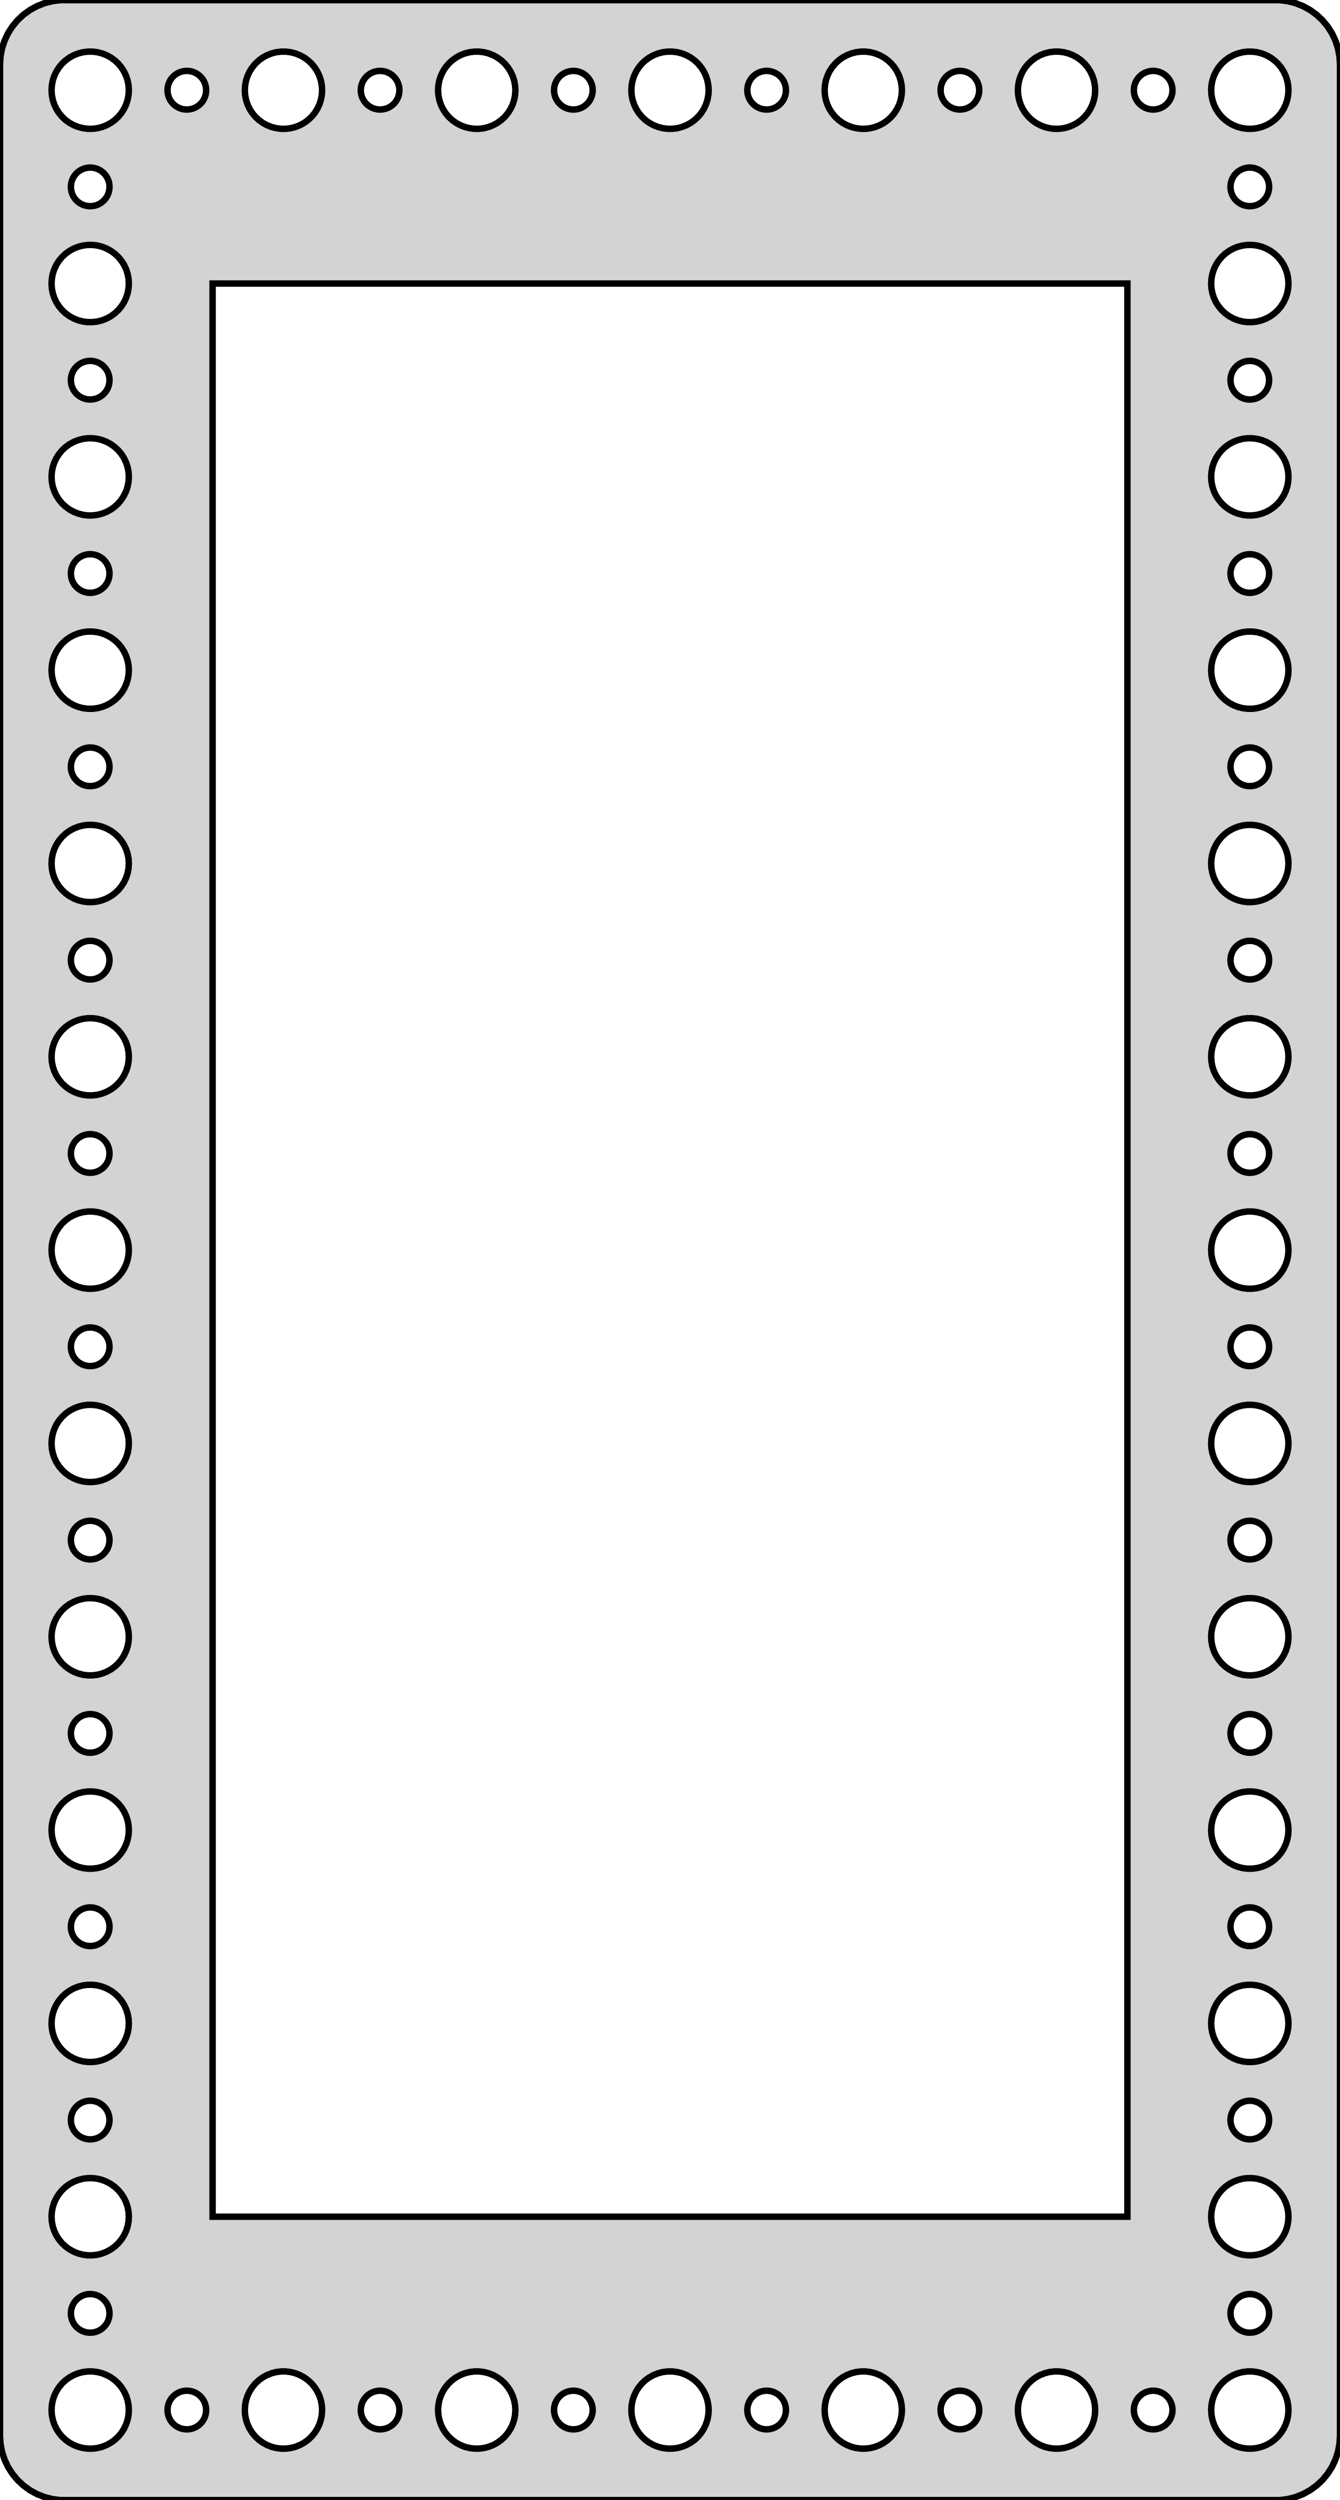 <?xml version="1.0" standalone="no"?>
<!DOCTYPE svg PUBLIC "-//W3C//DTD SVG 1.1//EN" "http://www.w3.org/Graphics/SVG/1.1/DTD/svg11.dtd">
<svg width="104mm" height="194mm" viewBox="-52 -301 104 194" xmlns="http://www.w3.org/2000/svg" version="1.1">
<title>OpenSCAD Model</title>
<path d="
M 47.937,-107.089 L 48.545,-107.245 L 49.129,-107.476 L 49.679,-107.778 L 50.187,-108.147 L 50.645,-108.577
 L 51.045,-109.061 L 51.382,-109.591 L 51.649,-110.159 L 51.843,-110.757 L 51.961,-111.373 L 52,-112
 L 52,-296 L 51.961,-296.627 L 51.843,-297.243 L 51.649,-297.841 L 51.382,-298.409 L 51.045,-298.939
 L 50.645,-299.423 L 50.187,-299.853 L 49.679,-300.222 L 49.129,-300.524 L 48.545,-300.755 L 47.937,-300.911
 L 47.314,-300.99 L -47.314,-300.99 L -47.937,-300.911 L -48.545,-300.755 L -49.129,-300.524 L -49.679,-300.222
 L -50.187,-299.853 L -50.645,-299.423 L -51.045,-298.939 L -51.382,-298.409 L -51.649,-297.841 L -51.843,-297.243
 L -51.961,-296.627 L -52,-296 L -52,-112 L -51.961,-111.373 L -51.843,-110.757 L -51.649,-110.159
 L -51.382,-109.591 L -51.045,-109.061 L -50.645,-108.577 L -50.187,-108.147 L -49.679,-107.778 L -49.129,-107.476
 L -48.545,-107.245 L -47.937,-107.089 L -47.314,-107.01 L 47.314,-107.01 z
M -15.188,-291.006 L -15.562,-291.053 L -15.927,-291.147 L -16.277,-291.286 L -16.608,-291.467 L -16.912,-291.688
 L -17.187,-291.946 L -17.427,-292.237 L -17.629,-292.555 L -17.789,-292.896 L -17.906,-293.254 L -17.976,-293.624
 L -18,-294 L -17.976,-294.376 L -17.906,-294.746 L -17.789,-295.104 L -17.629,-295.445 L -17.427,-295.763
 L -17.187,-296.054 L -16.912,-296.312 L -16.608,-296.533 L -16.277,-296.714 L -15.927,-296.853 L -15.562,-296.947
 L -15.188,-296.994 L -14.812,-296.994 L -14.438,-296.947 L -14.073,-296.853 L -13.723,-296.714 L -13.393,-296.533
 L -13.088,-296.312 L -12.813,-296.054 L -12.573,-295.763 L -12.371,-295.445 L -12.211,-295.104 L -12.094,-294.746
 L -12.024,-294.376 L -12,-294 L -12.024,-293.624 L -12.094,-293.254 L -12.211,-292.896 L -12.371,-292.555
 L -12.573,-292.237 L -12.813,-291.946 L -13.088,-291.688 L -13.393,-291.467 L -13.723,-291.286 L -14.073,-291.147
 L -14.438,-291.053 L -14.812,-291.006 z
M 14.812,-291.006 L 14.438,-291.053 L 14.073,-291.147 L 13.723,-291.286 L 13.393,-291.467 L 13.088,-291.688
 L 12.813,-291.946 L 12.573,-292.237 L 12.371,-292.555 L 12.211,-292.896 L 12.094,-293.254 L 12.024,-293.624
 L 12,-294 L 12.024,-294.376 L 12.094,-294.746 L 12.211,-295.104 L 12.371,-295.445 L 12.573,-295.763
 L 12.813,-296.054 L 13.088,-296.312 L 13.393,-296.533 L 13.723,-296.714 L 14.073,-296.853 L 14.438,-296.947
 L 14.812,-296.994 L 15.188,-296.994 L 15.562,-296.947 L 15.927,-296.853 L 16.277,-296.714 L 16.608,-296.533
 L 16.912,-296.312 L 17.187,-296.054 L 17.427,-295.763 L 17.629,-295.445 L 17.789,-295.104 L 17.906,-294.746
 L 17.976,-294.376 L 18,-294 L 17.976,-293.624 L 17.906,-293.254 L 17.789,-292.896 L 17.629,-292.555
 L 17.427,-292.237 L 17.187,-291.946 L 16.912,-291.688 L 16.608,-291.467 L 16.277,-291.286 L 15.927,-291.147
 L 15.562,-291.053 L 15.188,-291.006 z
M -45.188,-291.006 L -45.562,-291.053 L -45.927,-291.147 L -46.277,-291.286 L -46.608,-291.467 L -46.912,-291.688
 L -47.187,-291.946 L -47.427,-292.237 L -47.629,-292.555 L -47.789,-292.896 L -47.906,-293.254 L -47.976,-293.624
 L -48,-294 L -47.976,-294.376 L -47.906,-294.746 L -47.789,-295.104 L -47.629,-295.445 L -47.427,-295.763
 L -47.187,-296.054 L -46.912,-296.312 L -46.608,-296.533 L -46.277,-296.714 L -45.927,-296.853 L -45.562,-296.947
 L -45.188,-296.994 L -44.812,-296.994 L -44.438,-296.947 L -44.073,-296.853 L -43.723,-296.714 L -43.392,-296.533
 L -43.088,-296.312 L -42.813,-296.054 L -42.573,-295.763 L -42.371,-295.445 L -42.211,-295.104 L -42.094,-294.746
 L -42.024,-294.376 L -42,-294 L -42.024,-293.624 L -42.094,-293.254 L -42.211,-292.896 L -42.371,-292.555
 L -42.573,-292.237 L -42.813,-291.946 L -43.088,-291.688 L -43.392,-291.467 L -43.723,-291.286 L -44.073,-291.147
 L -44.438,-291.053 L -44.812,-291.006 z
M 29.812,-291.006 L 29.438,-291.053 L 29.073,-291.147 L 28.723,-291.286 L 28.392,-291.467 L 28.088,-291.688
 L 27.813,-291.946 L 27.573,-292.237 L 27.371,-292.555 L 27.211,-292.896 L 27.094,-293.254 L 27.024,-293.624
 L 27,-294 L 27.024,-294.376 L 27.094,-294.746 L 27.211,-295.104 L 27.371,-295.445 L 27.573,-295.763
 L 27.813,-296.054 L 28.088,-296.312 L 28.392,-296.533 L 28.723,-296.714 L 29.073,-296.853 L 29.438,-296.947
 L 29.812,-296.994 L 30.188,-296.994 L 30.562,-296.947 L 30.927,-296.853 L 31.277,-296.714 L 31.608,-296.533
 L 31.912,-296.312 L 32.187,-296.054 L 32.427,-295.763 L 32.629,-295.445 L 32.789,-295.104 L 32.906,-294.746
 L 32.976,-294.376 L 33,-294 L 32.976,-293.624 L 32.906,-293.254 L 32.789,-292.896 L 32.629,-292.555
 L 32.427,-292.237 L 32.187,-291.946 L 31.912,-291.688 L 31.608,-291.467 L 31.277,-291.286 L 30.927,-291.147
 L 30.562,-291.053 L 30.188,-291.006 z
M -0.188,-291.006 L -0.562,-291.053 L -0.927,-291.147 L -1.277,-291.286 L -1.607,-291.467 L -1.912,-291.688
 L -2.187,-291.946 L -2.427,-292.237 L -2.629,-292.555 L -2.789,-292.896 L -2.906,-293.254 L -2.976,-293.624
 L -3,-294 L -2.976,-294.376 L -2.906,-294.746 L -2.789,-295.104 L -2.629,-295.445 L -2.427,-295.763
 L -2.187,-296.054 L -1.912,-296.312 L -1.607,-296.533 L -1.277,-296.714 L -0.927,-296.853 L -0.562,-296.947
 L -0.188,-296.994 L 0.188,-296.994 L 0.562,-296.947 L 0.927,-296.853 L 1.277,-296.714 L 1.607,-296.533
 L 1.912,-296.312 L 2.187,-296.054 L 2.427,-295.763 L 2.629,-295.445 L 2.789,-295.104 L 2.906,-294.746
 L 2.976,-294.376 L 3,-294 L 2.976,-293.624 L 2.906,-293.254 L 2.789,-292.896 L 2.629,-292.555
 L 2.427,-292.237 L 2.187,-291.946 L 1.912,-291.688 L 1.607,-291.467 L 1.277,-291.286 L 0.927,-291.147
 L 0.562,-291.053 L 0.188,-291.006 z
M -30.188,-291.006 L -30.562,-291.053 L -30.927,-291.147 L -31.277,-291.286 L -31.608,-291.467 L -31.912,-291.688
 L -32.187,-291.946 L -32.427,-292.237 L -32.629,-292.555 L -32.789,-292.896 L -32.906,-293.254 L -32.976,-293.624
 L -33,-294 L -32.976,-294.376 L -32.906,-294.746 L -32.789,-295.104 L -32.629,-295.445 L -32.427,-295.763
 L -32.187,-296.054 L -31.912,-296.312 L -31.608,-296.533 L -31.277,-296.714 L -30.927,-296.853 L -30.562,-296.947
 L -30.188,-296.994 L -29.812,-296.994 L -29.438,-296.947 L -29.073,-296.853 L -28.723,-296.714 L -28.392,-296.533
 L -28.088,-296.312 L -27.813,-296.054 L -27.573,-295.763 L -27.371,-295.445 L -27.211,-295.104 L -27.094,-294.746
 L -27.024,-294.376 L -27,-294 L -27.024,-293.624 L -27.094,-293.254 L -27.211,-292.896 L -27.371,-292.555
 L -27.573,-292.237 L -27.813,-291.946 L -28.088,-291.688 L -28.392,-291.467 L -28.723,-291.286 L -29.073,-291.147
 L -29.438,-291.053 L -29.812,-291.006 z
M 44.812,-291.006 L 44.438,-291.053 L 44.073,-291.147 L 43.723,-291.286 L 43.392,-291.467 L 43.088,-291.688
 L 42.813,-291.946 L 42.573,-292.237 L 42.371,-292.555 L 42.211,-292.896 L 42.094,-293.254 L 42.024,-293.624
 L 42,-294 L 42.024,-294.376 L 42.094,-294.746 L 42.211,-295.104 L 42.371,-295.445 L 42.573,-295.763
 L 42.813,-296.054 L 43.088,-296.312 L 43.392,-296.533 L 43.723,-296.714 L 44.073,-296.853 L 44.438,-296.947
 L 44.812,-296.994 L 45.188,-296.994 L 45.562,-296.947 L 45.927,-296.853 L 46.277,-296.714 L 46.608,-296.533
 L 46.912,-296.312 L 47.187,-296.054 L 47.427,-295.763 L 47.629,-295.445 L 47.789,-295.104 L 47.906,-294.746
 L 47.976,-294.376 L 48,-294 L 47.976,-293.624 L 47.906,-293.254 L 47.789,-292.896 L 47.629,-292.555
 L 47.427,-292.237 L 47.187,-291.946 L 46.912,-291.688 L 46.608,-291.467 L 46.277,-291.286 L 45.927,-291.147
 L 45.562,-291.053 L 45.188,-291.006 z
M -22.594,-292.503 L -22.781,-292.527 L -22.963,-292.573 L -23.139,-292.643 L -23.304,-292.734 L -23.456,-292.844
 L -23.593,-292.973 L -23.713,-293.118 L -23.814,-293.277 L -23.895,-293.448 L -23.953,-293.627 L -23.988,-293.812
 L -24,-294 L -23.988,-294.188 L -23.953,-294.373 L -23.895,-294.552 L -23.814,-294.723 L -23.713,-294.882
 L -23.593,-295.027 L -23.456,-295.156 L -23.304,-295.266 L -23.139,-295.357 L -22.963,-295.427 L -22.781,-295.473
 L -22.594,-295.497 L -22.406,-295.497 L -22.219,-295.473 L -22.037,-295.427 L -21.861,-295.357 L -21.696,-295.266
 L -21.544,-295.156 L -21.407,-295.027 L -21.287,-294.882 L -21.186,-294.723 L -21.105,-294.552 L -21.047,-294.373
 L -21.012,-294.188 L -21,-294 L -21.012,-293.812 L -21.047,-293.627 L -21.105,-293.448 L -21.186,-293.277
 L -21.287,-293.118 L -21.407,-292.973 L -21.544,-292.844 L -21.696,-292.734 L -21.861,-292.643 L -22.037,-292.573
 L -22.219,-292.527 L -22.406,-292.503 z
M -7.594,-292.503 L -7.781,-292.527 L -7.964,-292.573 L -8.139,-292.643 L -8.304,-292.734 L -8.456,-292.844
 L -8.593,-292.973 L -8.714,-293.118 L -8.814,-293.277 L -8.895,-293.448 L -8.953,-293.627 L -8.988,-293.812
 L -9,-294 L -8.988,-294.188 L -8.953,-294.373 L -8.895,-294.552 L -8.814,-294.723 L -8.714,-294.882
 L -8.593,-295.027 L -8.456,-295.156 L -8.304,-295.266 L -8.139,-295.357 L -7.964,-295.427 L -7.781,-295.473
 L -7.594,-295.497 L -7.406,-295.497 L -7.219,-295.473 L -7.036,-295.427 L -6.861,-295.357 L -6.696,-295.266
 L -6.544,-295.156 L -6.407,-295.027 L -6.286,-294.882 L -6.186,-294.723 L -6.105,-294.552 L -6.047,-294.373
 L -6.012,-294.188 L -6,-294 L -6.012,-293.812 L -6.047,-293.627 L -6.105,-293.448 L -6.186,-293.277
 L -6.286,-293.118 L -6.407,-292.973 L -6.544,-292.844 L -6.696,-292.734 L -6.861,-292.643 L -7.036,-292.573
 L -7.219,-292.527 L -7.406,-292.503 z
M 7.406,-292.503 L 7.219,-292.527 L 7.036,-292.573 L 6.861,-292.643 L 6.696,-292.734 L 6.544,-292.844
 L 6.407,-292.973 L 6.286,-293.118 L 6.186,-293.277 L 6.105,-293.448 L 6.047,-293.627 L 6.012,-293.812
 L 6,-294 L 6.012,-294.188 L 6.047,-294.373 L 6.105,-294.552 L 6.186,-294.723 L 6.286,-294.882
 L 6.407,-295.027 L 6.544,-295.156 L 6.696,-295.266 L 6.861,-295.357 L 7.036,-295.427 L 7.219,-295.473
 L 7.406,-295.497 L 7.594,-295.497 L 7.781,-295.473 L 7.964,-295.427 L 8.139,-295.357 L 8.304,-295.266
 L 8.456,-295.156 L 8.593,-295.027 L 8.714,-294.882 L 8.814,-294.723 L 8.895,-294.552 L 8.953,-294.373
 L 8.988,-294.188 L 9,-294 L 8.988,-293.812 L 8.953,-293.627 L 8.895,-293.448 L 8.814,-293.277
 L 8.714,-293.118 L 8.593,-292.973 L 8.456,-292.844 L 8.304,-292.734 L 8.139,-292.643 L 7.964,-292.573
 L 7.781,-292.527 L 7.594,-292.503 z
M 37.406,-292.503 L 37.219,-292.527 L 37.036,-292.573 L 36.861,-292.643 L 36.696,-292.734 L 36.544,-292.844
 L 36.407,-292.973 L 36.286,-293.118 L 36.185,-293.277 L 36.105,-293.448 L 36.047,-293.627 L 36.012,-293.812
 L 36,-294 L 36.012,-294.188 L 36.047,-294.373 L 36.105,-294.552 L 36.185,-294.723 L 36.286,-294.882
 L 36.407,-295.027 L 36.544,-295.156 L 36.696,-295.266 L 36.861,-295.357 L 37.036,-295.427 L 37.219,-295.473
 L 37.406,-295.497 L 37.594,-295.497 L 37.781,-295.473 L 37.964,-295.427 L 38.139,-295.357 L 38.304,-295.266
 L 38.456,-295.156 L 38.593,-295.027 L 38.714,-294.882 L 38.815,-294.723 L 38.895,-294.552 L 38.953,-294.373
 L 38.988,-294.188 L 39,-294 L 38.988,-293.812 L 38.953,-293.627 L 38.895,-293.448 L 38.815,-293.277
 L 38.714,-293.118 L 38.593,-292.973 L 38.456,-292.844 L 38.304,-292.734 L 38.139,-292.643 L 37.964,-292.573
 L 37.781,-292.527 L 37.594,-292.503 z
M 22.406,-292.503 L 22.219,-292.527 L 22.037,-292.573 L 21.861,-292.643 L 21.696,-292.734 L 21.544,-292.844
 L 21.407,-292.973 L 21.287,-293.118 L 21.186,-293.277 L 21.105,-293.448 L 21.047,-293.627 L 21.012,-293.812
 L 21,-294 L 21.012,-294.188 L 21.047,-294.373 L 21.105,-294.552 L 21.186,-294.723 L 21.287,-294.882
 L 21.407,-295.027 L 21.544,-295.156 L 21.696,-295.266 L 21.861,-295.357 L 22.037,-295.427 L 22.219,-295.473
 L 22.406,-295.497 L 22.594,-295.497 L 22.781,-295.473 L 22.963,-295.427 L 23.139,-295.357 L 23.304,-295.266
 L 23.456,-295.156 L 23.593,-295.027 L 23.713,-294.882 L 23.814,-294.723 L 23.895,-294.552 L 23.953,-294.373
 L 23.988,-294.188 L 24,-294 L 23.988,-293.812 L 23.953,-293.627 L 23.895,-293.448 L 23.814,-293.277
 L 23.713,-293.118 L 23.593,-292.973 L 23.456,-292.844 L 23.304,-292.734 L 23.139,-292.643 L 22.963,-292.573
 L 22.781,-292.527 L 22.594,-292.503 z
M -37.594,-292.503 L -37.781,-292.527 L -37.964,-292.573 L -38.139,-292.643 L -38.304,-292.734 L -38.456,-292.844
 L -38.593,-292.973 L -38.714,-293.118 L -38.815,-293.277 L -38.895,-293.448 L -38.953,-293.627 L -38.988,-293.812
 L -39,-294 L -38.988,-294.188 L -38.953,-294.373 L -38.895,-294.552 L -38.815,-294.723 L -38.714,-294.882
 L -38.593,-295.027 L -38.456,-295.156 L -38.304,-295.266 L -38.139,-295.357 L -37.964,-295.427 L -37.781,-295.473
 L -37.594,-295.497 L -37.406,-295.497 L -37.219,-295.473 L -37.036,-295.427 L -36.861,-295.357 L -36.696,-295.266
 L -36.544,-295.156 L -36.407,-295.027 L -36.286,-294.882 L -36.185,-294.723 L -36.105,-294.552 L -36.047,-294.373
 L -36.012,-294.188 L -36,-294 L -36.012,-293.812 L -36.047,-293.627 L -36.105,-293.448 L -36.185,-293.277
 L -36.286,-293.118 L -36.407,-292.973 L -36.544,-292.844 L -36.696,-292.734 L -36.861,-292.643 L -37.036,-292.573
 L -37.219,-292.527 L -37.406,-292.503 z
M -45.094,-285.003 L -45.281,-285.027 L -45.464,-285.073 L -45.639,-285.143 L -45.804,-285.234 L -45.956,-285.344
 L -46.093,-285.473 L -46.214,-285.618 L -46.315,-285.777 L -46.395,-285.948 L -46.453,-286.127 L -46.488,-286.312
 L -46.5,-286.5 L -46.488,-286.688 L -46.453,-286.873 L -46.395,-287.052 L -46.315,-287.223 L -46.214,-287.382
 L -46.093,-287.527 L -45.956,-287.656 L -45.804,-287.766 L -45.639,-287.857 L -45.464,-287.927 L -45.281,-287.973
 L -45.094,-287.997 L -44.906,-287.997 L -44.719,-287.973 L -44.536,-287.927 L -44.361,-287.857 L -44.196,-287.766
 L -44.044,-287.656 L -43.907,-287.527 L -43.786,-287.382 L -43.685,-287.223 L -43.605,-287.052 L -43.547,-286.873
 L -43.512,-286.688 L -43.5,-286.5 L -43.512,-286.312 L -43.547,-286.127 L -43.605,-285.948 L -43.685,-285.777
 L -43.786,-285.618 L -43.907,-285.473 L -44.044,-285.344 L -44.196,-285.234 L -44.361,-285.143 L -44.536,-285.073
 L -44.719,-285.027 L -44.906,-285.003 z
M 44.906,-285.003 L 44.719,-285.027 L 44.536,-285.073 L 44.361,-285.143 L 44.196,-285.234 L 44.044,-285.344
 L 43.907,-285.473 L 43.786,-285.618 L 43.685,-285.777 L 43.605,-285.948 L 43.547,-286.127 L 43.512,-286.312
 L 43.5,-286.5 L 43.512,-286.688 L 43.547,-286.873 L 43.605,-287.052 L 43.685,-287.223 L 43.786,-287.382
 L 43.907,-287.527 L 44.044,-287.656 L 44.196,-287.766 L 44.361,-287.857 L 44.536,-287.927 L 44.719,-287.973
 L 44.906,-287.997 L 45.094,-287.997 L 45.281,-287.973 L 45.464,-287.927 L 45.639,-287.857 L 45.804,-287.766
 L 45.956,-287.656 L 46.093,-287.527 L 46.214,-287.382 L 46.315,-287.223 L 46.395,-287.052 L 46.453,-286.873
 L 46.488,-286.688 L 46.5,-286.5 L 46.488,-286.312 L 46.453,-286.127 L 46.395,-285.948 L 46.315,-285.777
 L 46.214,-285.618 L 46.093,-285.473 L 45.956,-285.344 L 45.804,-285.234 L 45.639,-285.143 L 45.464,-285.073
 L 45.281,-285.027 L 45.094,-285.003 z
M -45.188,-276.006 L -45.562,-276.053 L -45.927,-276.147 L -46.277,-276.286 L -46.608,-276.467 L -46.912,-276.688
 L -47.187,-276.946 L -47.427,-277.237 L -47.629,-277.555 L -47.789,-277.896 L -47.906,-278.254 L -47.976,-278.624
 L -48,-279 L -47.976,-279.376 L -47.906,-279.746 L -47.789,-280.104 L -47.629,-280.445 L -47.427,-280.763
 L -47.187,-281.054 L -46.912,-281.312 L -46.608,-281.533 L -46.277,-281.714 L -45.927,-281.853 L -45.562,-281.947
 L -45.188,-281.994 L -44.812,-281.994 L -44.438,-281.947 L -44.073,-281.853 L -43.723,-281.714 L -43.392,-281.533
 L -43.088,-281.312 L -42.813,-281.054 L -42.573,-280.763 L -42.371,-280.445 L -42.211,-280.104 L -42.094,-279.746
 L -42.024,-279.376 L -42,-279 L -42.024,-278.624 L -42.094,-278.254 L -42.211,-277.896 L -42.371,-277.555
 L -42.573,-277.237 L -42.813,-276.946 L -43.088,-276.688 L -43.392,-276.467 L -43.723,-276.286 L -44.073,-276.147
 L -44.438,-276.053 L -44.812,-276.006 z
M 44.812,-276.006 L 44.438,-276.053 L 44.073,-276.147 L 43.723,-276.286 L 43.392,-276.467 L 43.088,-276.688
 L 42.813,-276.946 L 42.573,-277.237 L 42.371,-277.555 L 42.211,-277.896 L 42.094,-278.254 L 42.024,-278.624
 L 42,-279 L 42.024,-279.376 L 42.094,-279.746 L 42.211,-280.104 L 42.371,-280.445 L 42.573,-280.763
 L 42.813,-281.054 L 43.088,-281.312 L 43.392,-281.533 L 43.723,-281.714 L 44.073,-281.853 L 44.438,-281.947
 L 44.812,-281.994 L 45.188,-281.994 L 45.562,-281.947 L 45.927,-281.853 L 46.277,-281.714 L 46.608,-281.533
 L 46.912,-281.312 L 47.187,-281.054 L 47.427,-280.763 L 47.629,-280.445 L 47.789,-280.104 L 47.906,-279.746
 L 47.976,-279.376 L 48,-279 L 47.976,-278.624 L 47.906,-278.254 L 47.789,-277.896 L 47.629,-277.555
 L 47.427,-277.237 L 47.187,-276.946 L 46.912,-276.688 L 46.608,-276.467 L 46.277,-276.286 L 45.927,-276.147
 L 45.562,-276.053 L 45.188,-276.006 z
M -35.5,-129 L -35.5,-279 L 35.5,-279 L 35.5,-129 z
M 44.906,-270.003 L 44.719,-270.027 L 44.536,-270.073 L 44.361,-270.143 L 44.196,-270.234 L 44.044,-270.344
 L 43.907,-270.473 L 43.786,-270.618 L 43.685,-270.777 L 43.605,-270.948 L 43.547,-271.127 L 43.512,-271.312
 L 43.5,-271.5 L 43.512,-271.688 L 43.547,-271.873 L 43.605,-272.052 L 43.685,-272.223 L 43.786,-272.382
 L 43.907,-272.527 L 44.044,-272.656 L 44.196,-272.766 L 44.361,-272.857 L 44.536,-272.927 L 44.719,-272.973
 L 44.906,-272.997 L 45.094,-272.997 L 45.281,-272.973 L 45.464,-272.927 L 45.639,-272.857 L 45.804,-272.766
 L 45.956,-272.656 L 46.093,-272.527 L 46.214,-272.382 L 46.315,-272.223 L 46.395,-272.052 L 46.453,-271.873
 L 46.488,-271.688 L 46.5,-271.5 L 46.488,-271.312 L 46.453,-271.127 L 46.395,-270.948 L 46.315,-270.777
 L 46.214,-270.618 L 46.093,-270.473 L 45.956,-270.344 L 45.804,-270.234 L 45.639,-270.143 L 45.464,-270.073
 L 45.281,-270.027 L 45.094,-270.003 z
M -45.094,-270.003 L -45.281,-270.027 L -45.464,-270.073 L -45.639,-270.143 L -45.804,-270.234 L -45.956,-270.344
 L -46.093,-270.473 L -46.214,-270.618 L -46.315,-270.777 L -46.395,-270.948 L -46.453,-271.127 L -46.488,-271.312
 L -46.5,-271.5 L -46.488,-271.688 L -46.453,-271.873 L -46.395,-272.052 L -46.315,-272.223 L -46.214,-272.382
 L -46.093,-272.527 L -45.956,-272.656 L -45.804,-272.766 L -45.639,-272.857 L -45.464,-272.927 L -45.281,-272.973
 L -45.094,-272.997 L -44.906,-272.997 L -44.719,-272.973 L -44.536,-272.927 L -44.361,-272.857 L -44.196,-272.766
 L -44.044,-272.656 L -43.907,-272.527 L -43.786,-272.382 L -43.685,-272.223 L -43.605,-272.052 L -43.547,-271.873
 L -43.512,-271.688 L -43.5,-271.5 L -43.512,-271.312 L -43.547,-271.127 L -43.605,-270.948 L -43.685,-270.777
 L -43.786,-270.618 L -43.907,-270.473 L -44.044,-270.344 L -44.196,-270.234 L -44.361,-270.143 L -44.536,-270.073
 L -44.719,-270.027 L -44.906,-270.003 z
M 44.812,-261.006 L 44.438,-261.053 L 44.073,-261.147 L 43.723,-261.286 L 43.392,-261.467 L 43.088,-261.688
 L 42.813,-261.946 L 42.573,-262.237 L 42.371,-262.555 L 42.211,-262.896 L 42.094,-263.254 L 42.024,-263.624
 L 42,-264 L 42.024,-264.376 L 42.094,-264.746 L 42.211,-265.104 L 42.371,-265.445 L 42.573,-265.763
 L 42.813,-266.054 L 43.088,-266.312 L 43.392,-266.533 L 43.723,-266.714 L 44.073,-266.853 L 44.438,-266.947
 L 44.812,-266.994 L 45.188,-266.994 L 45.562,-266.947 L 45.927,-266.853 L 46.277,-266.714 L 46.608,-266.533
 L 46.912,-266.312 L 47.187,-266.054 L 47.427,-265.763 L 47.629,-265.445 L 47.789,-265.104 L 47.906,-264.746
 L 47.976,-264.376 L 48,-264 L 47.976,-263.624 L 47.906,-263.254 L 47.789,-262.896 L 47.629,-262.555
 L 47.427,-262.237 L 47.187,-261.946 L 46.912,-261.688 L 46.608,-261.467 L 46.277,-261.286 L 45.927,-261.147
 L 45.562,-261.053 L 45.188,-261.006 z
M -45.188,-261.006 L -45.562,-261.053 L -45.927,-261.147 L -46.277,-261.286 L -46.608,-261.467 L -46.912,-261.688
 L -47.187,-261.946 L -47.427,-262.237 L -47.629,-262.555 L -47.789,-262.896 L -47.906,-263.254 L -47.976,-263.624
 L -48,-264 L -47.976,-264.376 L -47.906,-264.746 L -47.789,-265.104 L -47.629,-265.445 L -47.427,-265.763
 L -47.187,-266.054 L -46.912,-266.312 L -46.608,-266.533 L -46.277,-266.714 L -45.927,-266.853 L -45.562,-266.947
 L -45.188,-266.994 L -44.812,-266.994 L -44.438,-266.947 L -44.073,-266.853 L -43.723,-266.714 L -43.392,-266.533
 L -43.088,-266.312 L -42.813,-266.054 L -42.573,-265.763 L -42.371,-265.445 L -42.211,-265.104 L -42.094,-264.746
 L -42.024,-264.376 L -42,-264 L -42.024,-263.624 L -42.094,-263.254 L -42.211,-262.896 L -42.371,-262.555
 L -42.573,-262.237 L -42.813,-261.946 L -43.088,-261.688 L -43.392,-261.467 L -43.723,-261.286 L -44.073,-261.147
 L -44.438,-261.053 L -44.812,-261.006 z
M -45.094,-255.003 L -45.281,-255.027 L -45.464,-255.073 L -45.639,-255.143 L -45.804,-255.234 L -45.956,-255.344
 L -46.093,-255.473 L -46.214,-255.618 L -46.315,-255.777 L -46.395,-255.948 L -46.453,-256.127 L -46.488,-256.312
 L -46.5,-256.5 L -46.488,-256.688 L -46.453,-256.873 L -46.395,-257.052 L -46.315,-257.223 L -46.214,-257.382
 L -46.093,-257.527 L -45.956,-257.656 L -45.804,-257.766 L -45.639,-257.857 L -45.464,-257.927 L -45.281,-257.973
 L -45.094,-257.997 L -44.906,-257.997 L -44.719,-257.973 L -44.536,-257.927 L -44.361,-257.857 L -44.196,-257.766
 L -44.044,-257.656 L -43.907,-257.527 L -43.786,-257.382 L -43.685,-257.223 L -43.605,-257.052 L -43.547,-256.873
 L -43.512,-256.688 L -43.5,-256.5 L -43.512,-256.312 L -43.547,-256.127 L -43.605,-255.948 L -43.685,-255.777
 L -43.786,-255.618 L -43.907,-255.473 L -44.044,-255.344 L -44.196,-255.234 L -44.361,-255.143 L -44.536,-255.073
 L -44.719,-255.027 L -44.906,-255.003 z
M 44.906,-255.003 L 44.719,-255.027 L 44.536,-255.073 L 44.361,-255.143 L 44.196,-255.234 L 44.044,-255.344
 L 43.907,-255.473 L 43.786,-255.618 L 43.685,-255.777 L 43.605,-255.948 L 43.547,-256.127 L 43.512,-256.312
 L 43.5,-256.5 L 43.512,-256.688 L 43.547,-256.873 L 43.605,-257.052 L 43.685,-257.223 L 43.786,-257.382
 L 43.907,-257.527 L 44.044,-257.656 L 44.196,-257.766 L 44.361,-257.857 L 44.536,-257.927 L 44.719,-257.973
 L 44.906,-257.997 L 45.094,-257.997 L 45.281,-257.973 L 45.464,-257.927 L 45.639,-257.857 L 45.804,-257.766
 L 45.956,-257.656 L 46.093,-257.527 L 46.214,-257.382 L 46.315,-257.223 L 46.395,-257.052 L 46.453,-256.873
 L 46.488,-256.688 L 46.5,-256.5 L 46.488,-256.312 L 46.453,-256.127 L 46.395,-255.948 L 46.315,-255.777
 L 46.214,-255.618 L 46.093,-255.473 L 45.956,-255.344 L 45.804,-255.234 L 45.639,-255.143 L 45.464,-255.073
 L 45.281,-255.027 L 45.094,-255.003 z
M 44.812,-246.006 L 44.438,-246.053 L 44.073,-246.147 L 43.723,-246.286 L 43.392,-246.467 L 43.088,-246.688
 L 42.813,-246.946 L 42.573,-247.237 L 42.371,-247.555 L 42.211,-247.896 L 42.094,-248.254 L 42.024,-248.624
 L 42,-249 L 42.024,-249.376 L 42.094,-249.746 L 42.211,-250.104 L 42.371,-250.445 L 42.573,-250.763
 L 42.813,-251.054 L 43.088,-251.312 L 43.392,-251.533 L 43.723,-251.714 L 44.073,-251.853 L 44.438,-251.947
 L 44.812,-251.994 L 45.188,-251.994 L 45.562,-251.947 L 45.927,-251.853 L 46.277,-251.714 L 46.608,-251.533
 L 46.912,-251.312 L 47.187,-251.054 L 47.427,-250.763 L 47.629,-250.445 L 47.789,-250.104 L 47.906,-249.746
 L 47.976,-249.376 L 48,-249 L 47.976,-248.624 L 47.906,-248.254 L 47.789,-247.896 L 47.629,-247.555
 L 47.427,-247.237 L 47.187,-246.946 L 46.912,-246.688 L 46.608,-246.467 L 46.277,-246.286 L 45.927,-246.147
 L 45.562,-246.053 L 45.188,-246.006 z
M -45.188,-246.006 L -45.562,-246.053 L -45.927,-246.147 L -46.277,-246.286 L -46.608,-246.467 L -46.912,-246.688
 L -47.187,-246.946 L -47.427,-247.237 L -47.629,-247.555 L -47.789,-247.896 L -47.906,-248.254 L -47.976,-248.624
 L -48,-249 L -47.976,-249.376 L -47.906,-249.746 L -47.789,-250.104 L -47.629,-250.445 L -47.427,-250.763
 L -47.187,-251.054 L -46.912,-251.312 L -46.608,-251.533 L -46.277,-251.714 L -45.927,-251.853 L -45.562,-251.947
 L -45.188,-251.994 L -44.812,-251.994 L -44.438,-251.947 L -44.073,-251.853 L -43.723,-251.714 L -43.392,-251.533
 L -43.088,-251.312 L -42.813,-251.054 L -42.573,-250.763 L -42.371,-250.445 L -42.211,-250.104 L -42.094,-249.746
 L -42.024,-249.376 L -42,-249 L -42.024,-248.624 L -42.094,-248.254 L -42.211,-247.896 L -42.371,-247.555
 L -42.573,-247.237 L -42.813,-246.946 L -43.088,-246.688 L -43.392,-246.467 L -43.723,-246.286 L -44.073,-246.147
 L -44.438,-246.053 L -44.812,-246.006 z
M 44.906,-240.003 L 44.719,-240.027 L 44.536,-240.073 L 44.361,-240.143 L 44.196,-240.234 L 44.044,-240.344
 L 43.907,-240.473 L 43.786,-240.618 L 43.685,-240.777 L 43.605,-240.948 L 43.547,-241.127 L 43.512,-241.312
 L 43.5,-241.5 L 43.512,-241.688 L 43.547,-241.873 L 43.605,-242.052 L 43.685,-242.223 L 43.786,-242.382
 L 43.907,-242.527 L 44.044,-242.656 L 44.196,-242.766 L 44.361,-242.857 L 44.536,-242.927 L 44.719,-242.973
 L 44.906,-242.997 L 45.094,-242.997 L 45.281,-242.973 L 45.464,-242.927 L 45.639,-242.857 L 45.804,-242.766
 L 45.956,-242.656 L 46.093,-242.527 L 46.214,-242.382 L 46.315,-242.223 L 46.395,-242.052 L 46.453,-241.873
 L 46.488,-241.688 L 46.5,-241.5 L 46.488,-241.312 L 46.453,-241.127 L 46.395,-240.948 L 46.315,-240.777
 L 46.214,-240.618 L 46.093,-240.473 L 45.956,-240.344 L 45.804,-240.234 L 45.639,-240.143 L 45.464,-240.073
 L 45.281,-240.027 L 45.094,-240.003 z
M -45.094,-240.003 L -45.281,-240.027 L -45.464,-240.073 L -45.639,-240.143 L -45.804,-240.234 L -45.956,-240.344
 L -46.093,-240.473 L -46.214,-240.618 L -46.315,-240.777 L -46.395,-240.948 L -46.453,-241.127 L -46.488,-241.312
 L -46.5,-241.5 L -46.488,-241.688 L -46.453,-241.873 L -46.395,-242.052 L -46.315,-242.223 L -46.214,-242.382
 L -46.093,-242.527 L -45.956,-242.656 L -45.804,-242.766 L -45.639,-242.857 L -45.464,-242.927 L -45.281,-242.973
 L -45.094,-242.997 L -44.906,-242.997 L -44.719,-242.973 L -44.536,-242.927 L -44.361,-242.857 L -44.196,-242.766
 L -44.044,-242.656 L -43.907,-242.527 L -43.786,-242.382 L -43.685,-242.223 L -43.605,-242.052 L -43.547,-241.873
 L -43.512,-241.688 L -43.5,-241.5 L -43.512,-241.312 L -43.547,-241.127 L -43.605,-240.948 L -43.685,-240.777
 L -43.786,-240.618 L -43.907,-240.473 L -44.044,-240.344 L -44.196,-240.234 L -44.361,-240.143 L -44.536,-240.073
 L -44.719,-240.027 L -44.906,-240.003 z
M -45.188,-231.006 L -45.562,-231.053 L -45.927,-231.147 L -46.277,-231.286 L -46.608,-231.467 L -46.912,-231.688
 L -47.187,-231.946 L -47.427,-232.237 L -47.629,-232.555 L -47.789,-232.896 L -47.906,-233.254 L -47.976,-233.624
 L -48,-234 L -47.976,-234.376 L -47.906,-234.746 L -47.789,-235.104 L -47.629,-235.445 L -47.427,-235.763
 L -47.187,-236.054 L -46.912,-236.312 L -46.608,-236.533 L -46.277,-236.714 L -45.927,-236.853 L -45.562,-236.947
 L -45.188,-236.994 L -44.812,-236.994 L -44.438,-236.947 L -44.073,-236.853 L -43.723,-236.714 L -43.392,-236.533
 L -43.088,-236.312 L -42.813,-236.054 L -42.573,-235.763 L -42.371,-235.445 L -42.211,-235.104 L -42.094,-234.746
 L -42.024,-234.376 L -42,-234 L -42.024,-233.624 L -42.094,-233.254 L -42.211,-232.896 L -42.371,-232.555
 L -42.573,-232.237 L -42.813,-231.946 L -43.088,-231.688 L -43.392,-231.467 L -43.723,-231.286 L -44.073,-231.147
 L -44.438,-231.053 L -44.812,-231.006 z
M 44.812,-231.006 L 44.438,-231.053 L 44.073,-231.147 L 43.723,-231.286 L 43.392,-231.467 L 43.088,-231.688
 L 42.813,-231.946 L 42.573,-232.237 L 42.371,-232.555 L 42.211,-232.896 L 42.094,-233.254 L 42.024,-233.624
 L 42,-234 L 42.024,-234.376 L 42.094,-234.746 L 42.211,-235.104 L 42.371,-235.445 L 42.573,-235.763
 L 42.813,-236.054 L 43.088,-236.312 L 43.392,-236.533 L 43.723,-236.714 L 44.073,-236.853 L 44.438,-236.947
 L 44.812,-236.994 L 45.188,-236.994 L 45.562,-236.947 L 45.927,-236.853 L 46.277,-236.714 L 46.608,-236.533
 L 46.912,-236.312 L 47.187,-236.054 L 47.427,-235.763 L 47.629,-235.445 L 47.789,-235.104 L 47.906,-234.746
 L 47.976,-234.376 L 48,-234 L 47.976,-233.624 L 47.906,-233.254 L 47.789,-232.896 L 47.629,-232.555
 L 47.427,-232.237 L 47.187,-231.946 L 46.912,-231.688 L 46.608,-231.467 L 46.277,-231.286 L 45.927,-231.147
 L 45.562,-231.053 L 45.188,-231.006 z
M 44.906,-225.003 L 44.719,-225.027 L 44.536,-225.073 L 44.361,-225.143 L 44.196,-225.234 L 44.044,-225.344
 L 43.907,-225.473 L 43.786,-225.618 L 43.685,-225.777 L 43.605,-225.948 L 43.547,-226.127 L 43.512,-226.312
 L 43.5,-226.5 L 43.512,-226.688 L 43.547,-226.873 L 43.605,-227.052 L 43.685,-227.223 L 43.786,-227.382
 L 43.907,-227.527 L 44.044,-227.656 L 44.196,-227.766 L 44.361,-227.857 L 44.536,-227.927 L 44.719,-227.973
 L 44.906,-227.997 L 45.094,-227.997 L 45.281,-227.973 L 45.464,-227.927 L 45.639,-227.857 L 45.804,-227.766
 L 45.956,-227.656 L 46.093,-227.527 L 46.214,-227.382 L 46.315,-227.223 L 46.395,-227.052 L 46.453,-226.873
 L 46.488,-226.688 L 46.5,-226.5 L 46.488,-226.312 L 46.453,-226.127 L 46.395,-225.948 L 46.315,-225.777
 L 46.214,-225.618 L 46.093,-225.473 L 45.956,-225.344 L 45.804,-225.234 L 45.639,-225.143 L 45.464,-225.073
 L 45.281,-225.027 L 45.094,-225.003 z
M -45.094,-225.003 L -45.281,-225.027 L -45.464,-225.073 L -45.639,-225.143 L -45.804,-225.234 L -45.956,-225.344
 L -46.093,-225.473 L -46.214,-225.618 L -46.315,-225.777 L -46.395,-225.948 L -46.453,-226.127 L -46.488,-226.312
 L -46.5,-226.5 L -46.488,-226.688 L -46.453,-226.873 L -46.395,-227.052 L -46.315,-227.223 L -46.214,-227.382
 L -46.093,-227.527 L -45.956,-227.656 L -45.804,-227.766 L -45.639,-227.857 L -45.464,-227.927 L -45.281,-227.973
 L -45.094,-227.997 L -44.906,-227.997 L -44.719,-227.973 L -44.536,-227.927 L -44.361,-227.857 L -44.196,-227.766
 L -44.044,-227.656 L -43.907,-227.527 L -43.786,-227.382 L -43.685,-227.223 L -43.605,-227.052 L -43.547,-226.873
 L -43.512,-226.688 L -43.5,-226.5 L -43.512,-226.312 L -43.547,-226.127 L -43.605,-225.948 L -43.685,-225.777
 L -43.786,-225.618 L -43.907,-225.473 L -44.044,-225.344 L -44.196,-225.234 L -44.361,-225.143 L -44.536,-225.073
 L -44.719,-225.027 L -44.906,-225.003 z
M 44.812,-216.006 L 44.438,-216.053 L 44.073,-216.147 L 43.723,-216.286 L 43.392,-216.467 L 43.088,-216.688
 L 42.813,-216.946 L 42.573,-217.237 L 42.371,-217.555 L 42.211,-217.896 L 42.094,-218.254 L 42.024,-218.624
 L 42,-219 L 42.024,-219.376 L 42.094,-219.746 L 42.211,-220.104 L 42.371,-220.445 L 42.573,-220.763
 L 42.813,-221.054 L 43.088,-221.312 L 43.392,-221.533 L 43.723,-221.714 L 44.073,-221.853 L 44.438,-221.947
 L 44.812,-221.994 L 45.188,-221.994 L 45.562,-221.947 L 45.927,-221.853 L 46.277,-221.714 L 46.608,-221.533
 L 46.912,-221.312 L 47.187,-221.054 L 47.427,-220.763 L 47.629,-220.445 L 47.789,-220.104 L 47.906,-219.746
 L 47.976,-219.376 L 48,-219 L 47.976,-218.624 L 47.906,-218.254 L 47.789,-217.896 L 47.629,-217.555
 L 47.427,-217.237 L 47.187,-216.946 L 46.912,-216.688 L 46.608,-216.467 L 46.277,-216.286 L 45.927,-216.147
 L 45.562,-216.053 L 45.188,-216.006 z
M -45.188,-216.006 L -45.562,-216.053 L -45.927,-216.147 L -46.277,-216.286 L -46.608,-216.467 L -46.912,-216.688
 L -47.187,-216.946 L -47.427,-217.237 L -47.629,-217.555 L -47.789,-217.896 L -47.906,-218.254 L -47.976,-218.624
 L -48,-219 L -47.976,-219.376 L -47.906,-219.746 L -47.789,-220.104 L -47.629,-220.445 L -47.427,-220.763
 L -47.187,-221.054 L -46.912,-221.312 L -46.608,-221.533 L -46.277,-221.714 L -45.927,-221.853 L -45.562,-221.947
 L -45.188,-221.994 L -44.812,-221.994 L -44.438,-221.947 L -44.073,-221.853 L -43.723,-221.714 L -43.392,-221.533
 L -43.088,-221.312 L -42.813,-221.054 L -42.573,-220.763 L -42.371,-220.445 L -42.211,-220.104 L -42.094,-219.746
 L -42.024,-219.376 L -42,-219 L -42.024,-218.624 L -42.094,-218.254 L -42.211,-217.896 L -42.371,-217.555
 L -42.573,-217.237 L -42.813,-216.946 L -43.088,-216.688 L -43.392,-216.467 L -43.723,-216.286 L -44.073,-216.147
 L -44.438,-216.053 L -44.812,-216.006 z
M -45.094,-210.003 L -45.281,-210.027 L -45.464,-210.073 L -45.639,-210.143 L -45.804,-210.234 L -45.956,-210.344
 L -46.093,-210.473 L -46.214,-210.618 L -46.315,-210.777 L -46.395,-210.948 L -46.453,-211.127 L -46.488,-211.312
 L -46.5,-211.5 L -46.488,-211.688 L -46.453,-211.873 L -46.395,-212.052 L -46.315,-212.223 L -46.214,-212.382
 L -46.093,-212.527 L -45.956,-212.656 L -45.804,-212.766 L -45.639,-212.857 L -45.464,-212.927 L -45.281,-212.973
 L -45.094,-212.997 L -44.906,-212.997 L -44.719,-212.973 L -44.536,-212.927 L -44.361,-212.857 L -44.196,-212.766
 L -44.044,-212.656 L -43.907,-212.527 L -43.786,-212.382 L -43.685,-212.223 L -43.605,-212.052 L -43.547,-211.873
 L -43.512,-211.688 L -43.5,-211.5 L -43.512,-211.312 L -43.547,-211.127 L -43.605,-210.948 L -43.685,-210.777
 L -43.786,-210.618 L -43.907,-210.473 L -44.044,-210.344 L -44.196,-210.234 L -44.361,-210.143 L -44.536,-210.073
 L -44.719,-210.027 L -44.906,-210.003 z
M 44.906,-210.003 L 44.719,-210.027 L 44.536,-210.073 L 44.361,-210.143 L 44.196,-210.234 L 44.044,-210.344
 L 43.907,-210.473 L 43.786,-210.618 L 43.685,-210.777 L 43.605,-210.948 L 43.547,-211.127 L 43.512,-211.312
 L 43.5,-211.5 L 43.512,-211.688 L 43.547,-211.873 L 43.605,-212.052 L 43.685,-212.223 L 43.786,-212.382
 L 43.907,-212.527 L 44.044,-212.656 L 44.196,-212.766 L 44.361,-212.857 L 44.536,-212.927 L 44.719,-212.973
 L 44.906,-212.997 L 45.094,-212.997 L 45.281,-212.973 L 45.464,-212.927 L 45.639,-212.857 L 45.804,-212.766
 L 45.956,-212.656 L 46.093,-212.527 L 46.214,-212.382 L 46.315,-212.223 L 46.395,-212.052 L 46.453,-211.873
 L 46.488,-211.688 L 46.5,-211.5 L 46.488,-211.312 L 46.453,-211.127 L 46.395,-210.948 L 46.315,-210.777
 L 46.214,-210.618 L 46.093,-210.473 L 45.956,-210.344 L 45.804,-210.234 L 45.639,-210.143 L 45.464,-210.073
 L 45.281,-210.027 L 45.094,-210.003 z
M 44.812,-201.006 L 44.438,-201.053 L 44.073,-201.147 L 43.723,-201.286 L 43.392,-201.467 L 43.088,-201.688
 L 42.813,-201.946 L 42.573,-202.237 L 42.371,-202.555 L 42.211,-202.896 L 42.094,-203.254 L 42.024,-203.624
 L 42,-204 L 42.024,-204.376 L 42.094,-204.746 L 42.211,-205.104 L 42.371,-205.445 L 42.573,-205.763
 L 42.813,-206.054 L 43.088,-206.312 L 43.392,-206.533 L 43.723,-206.714 L 44.073,-206.853 L 44.438,-206.947
 L 44.812,-206.994 L 45.188,-206.994 L 45.562,-206.947 L 45.927,-206.853 L 46.277,-206.714 L 46.608,-206.533
 L 46.912,-206.312 L 47.187,-206.054 L 47.427,-205.763 L 47.629,-205.445 L 47.789,-205.104 L 47.906,-204.746
 L 47.976,-204.376 L 48,-204 L 47.976,-203.624 L 47.906,-203.254 L 47.789,-202.896 L 47.629,-202.555
 L 47.427,-202.237 L 47.187,-201.946 L 46.912,-201.688 L 46.608,-201.467 L 46.277,-201.286 L 45.927,-201.147
 L 45.562,-201.053 L 45.188,-201.006 z
M -45.188,-201.006 L -45.562,-201.053 L -45.927,-201.147 L -46.277,-201.286 L -46.608,-201.467 L -46.912,-201.688
 L -47.187,-201.946 L -47.427,-202.237 L -47.629,-202.555 L -47.789,-202.896 L -47.906,-203.254 L -47.976,-203.624
 L -48,-204 L -47.976,-204.376 L -47.906,-204.746 L -47.789,-205.104 L -47.629,-205.445 L -47.427,-205.763
 L -47.187,-206.054 L -46.912,-206.312 L -46.608,-206.533 L -46.277,-206.714 L -45.927,-206.853 L -45.562,-206.947
 L -45.188,-206.994 L -44.812,-206.994 L -44.438,-206.947 L -44.073,-206.853 L -43.723,-206.714 L -43.392,-206.533
 L -43.088,-206.312 L -42.813,-206.054 L -42.573,-205.763 L -42.371,-205.445 L -42.211,-205.104 L -42.094,-204.746
 L -42.024,-204.376 L -42,-204 L -42.024,-203.624 L -42.094,-203.254 L -42.211,-202.896 L -42.371,-202.555
 L -42.573,-202.237 L -42.813,-201.946 L -43.088,-201.688 L -43.392,-201.467 L -43.723,-201.286 L -44.073,-201.147
 L -44.438,-201.053 L -44.812,-201.006 z
M 44.906,-195.003 L 44.719,-195.027 L 44.536,-195.073 L 44.361,-195.143 L 44.196,-195.234 L 44.044,-195.344
 L 43.907,-195.473 L 43.786,-195.618 L 43.685,-195.777 L 43.605,-195.948 L 43.547,-196.127 L 43.512,-196.312
 L 43.5,-196.5 L 43.512,-196.688 L 43.547,-196.873 L 43.605,-197.052 L 43.685,-197.223 L 43.786,-197.382
 L 43.907,-197.527 L 44.044,-197.656 L 44.196,-197.766 L 44.361,-197.857 L 44.536,-197.927 L 44.719,-197.973
 L 44.906,-197.997 L 45.094,-197.997 L 45.281,-197.973 L 45.464,-197.927 L 45.639,-197.857 L 45.804,-197.766
 L 45.956,-197.656 L 46.093,-197.527 L 46.214,-197.382 L 46.315,-197.223 L 46.395,-197.052 L 46.453,-196.873
 L 46.488,-196.688 L 46.5,-196.5 L 46.488,-196.312 L 46.453,-196.127 L 46.395,-195.948 L 46.315,-195.777
 L 46.214,-195.618 L 46.093,-195.473 L 45.956,-195.344 L 45.804,-195.234 L 45.639,-195.143 L 45.464,-195.073
 L 45.281,-195.027 L 45.094,-195.003 z
M -45.094,-195.003 L -45.281,-195.027 L -45.464,-195.073 L -45.639,-195.143 L -45.804,-195.234 L -45.956,-195.344
 L -46.093,-195.473 L -46.214,-195.618 L -46.315,-195.777 L -46.395,-195.948 L -46.453,-196.127 L -46.488,-196.312
 L -46.5,-196.5 L -46.488,-196.688 L -46.453,-196.873 L -46.395,-197.052 L -46.315,-197.223 L -46.214,-197.382
 L -46.093,-197.527 L -45.956,-197.656 L -45.804,-197.766 L -45.639,-197.857 L -45.464,-197.927 L -45.281,-197.973
 L -45.094,-197.997 L -44.906,-197.997 L -44.719,-197.973 L -44.536,-197.927 L -44.361,-197.857 L -44.196,-197.766
 L -44.044,-197.656 L -43.907,-197.527 L -43.786,-197.382 L -43.685,-197.223 L -43.605,-197.052 L -43.547,-196.873
 L -43.512,-196.688 L -43.5,-196.5 L -43.512,-196.312 L -43.547,-196.127 L -43.605,-195.948 L -43.685,-195.777
 L -43.786,-195.618 L -43.907,-195.473 L -44.044,-195.344 L -44.196,-195.234 L -44.361,-195.143 L -44.536,-195.073
 L -44.719,-195.027 L -44.906,-195.003 z
M -45.188,-186.006 L -45.562,-186.053 L -45.927,-186.147 L -46.277,-186.286 L -46.608,-186.467 L -46.912,-186.688
 L -47.187,-186.946 L -47.427,-187.237 L -47.629,-187.555 L -47.789,-187.896 L -47.906,-188.254 L -47.976,-188.624
 L -48,-189 L -47.976,-189.376 L -47.906,-189.746 L -47.789,-190.104 L -47.629,-190.445 L -47.427,-190.763
 L -47.187,-191.054 L -46.912,-191.312 L -46.608,-191.533 L -46.277,-191.714 L -45.927,-191.853 L -45.562,-191.947
 L -45.188,-191.994 L -44.812,-191.994 L -44.438,-191.947 L -44.073,-191.853 L -43.723,-191.714 L -43.392,-191.533
 L -43.088,-191.312 L -42.813,-191.054 L -42.573,-190.763 L -42.371,-190.445 L -42.211,-190.104 L -42.094,-189.746
 L -42.024,-189.376 L -42,-189 L -42.024,-188.624 L -42.094,-188.254 L -42.211,-187.896 L -42.371,-187.555
 L -42.573,-187.237 L -42.813,-186.946 L -43.088,-186.688 L -43.392,-186.467 L -43.723,-186.286 L -44.073,-186.147
 L -44.438,-186.053 L -44.812,-186.006 z
M 44.812,-186.006 L 44.438,-186.053 L 44.073,-186.147 L 43.723,-186.286 L 43.392,-186.467 L 43.088,-186.688
 L 42.813,-186.946 L 42.573,-187.237 L 42.371,-187.555 L 42.211,-187.896 L 42.094,-188.254 L 42.024,-188.624
 L 42,-189 L 42.024,-189.376 L 42.094,-189.746 L 42.211,-190.104 L 42.371,-190.445 L 42.573,-190.763
 L 42.813,-191.054 L 43.088,-191.312 L 43.392,-191.533 L 43.723,-191.714 L 44.073,-191.853 L 44.438,-191.947
 L 44.812,-191.994 L 45.188,-191.994 L 45.562,-191.947 L 45.927,-191.853 L 46.277,-191.714 L 46.608,-191.533
 L 46.912,-191.312 L 47.187,-191.054 L 47.427,-190.763 L 47.629,-190.445 L 47.789,-190.104 L 47.906,-189.746
 L 47.976,-189.376 L 48,-189 L 47.976,-188.624 L 47.906,-188.254 L 47.789,-187.896 L 47.629,-187.555
 L 47.427,-187.237 L 47.187,-186.946 L 46.912,-186.688 L 46.608,-186.467 L 46.277,-186.286 L 45.927,-186.147
 L 45.562,-186.053 L 45.188,-186.006 z
M 44.906,-180.003 L 44.719,-180.027 L 44.536,-180.073 L 44.361,-180.143 L 44.196,-180.234 L 44.044,-180.344
 L 43.907,-180.473 L 43.786,-180.618 L 43.685,-180.777 L 43.605,-180.948 L 43.547,-181.127 L 43.512,-181.312
 L 43.5,-181.5 L 43.512,-181.688 L 43.547,-181.873 L 43.605,-182.052 L 43.685,-182.223 L 43.786,-182.382
 L 43.907,-182.527 L 44.044,-182.656 L 44.196,-182.766 L 44.361,-182.857 L 44.536,-182.927 L 44.719,-182.973
 L 44.906,-182.997 L 45.094,-182.997 L 45.281,-182.973 L 45.464,-182.927 L 45.639,-182.857 L 45.804,-182.766
 L 45.956,-182.656 L 46.093,-182.527 L 46.214,-182.382 L 46.315,-182.223 L 46.395,-182.052 L 46.453,-181.873
 L 46.488,-181.688 L 46.5,-181.5 L 46.488,-181.312 L 46.453,-181.127 L 46.395,-180.948 L 46.315,-180.777
 L 46.214,-180.618 L 46.093,-180.473 L 45.956,-180.344 L 45.804,-180.234 L 45.639,-180.143 L 45.464,-180.073
 L 45.281,-180.027 L 45.094,-180.003 z
M -45.094,-180.003 L -45.281,-180.027 L -45.464,-180.073 L -45.639,-180.143 L -45.804,-180.234 L -45.956,-180.344
 L -46.093,-180.473 L -46.214,-180.618 L -46.315,-180.777 L -46.395,-180.948 L -46.453,-181.127 L -46.488,-181.312
 L -46.5,-181.5 L -46.488,-181.688 L -46.453,-181.873 L -46.395,-182.052 L -46.315,-182.223 L -46.214,-182.382
 L -46.093,-182.527 L -45.956,-182.656 L -45.804,-182.766 L -45.639,-182.857 L -45.464,-182.927 L -45.281,-182.973
 L -45.094,-182.997 L -44.906,-182.997 L -44.719,-182.973 L -44.536,-182.927 L -44.361,-182.857 L -44.196,-182.766
 L -44.044,-182.656 L -43.907,-182.527 L -43.786,-182.382 L -43.685,-182.223 L -43.605,-182.052 L -43.547,-181.873
 L -43.512,-181.688 L -43.5,-181.5 L -43.512,-181.312 L -43.547,-181.127 L -43.605,-180.948 L -43.685,-180.777
 L -43.786,-180.618 L -43.907,-180.473 L -44.044,-180.344 L -44.196,-180.234 L -44.361,-180.143 L -44.536,-180.073
 L -44.719,-180.027 L -44.906,-180.003 z
M -45.188,-171.006 L -45.562,-171.053 L -45.927,-171.147 L -46.277,-171.286 L -46.608,-171.467 L -46.912,-171.688
 L -47.187,-171.946 L -47.427,-172.237 L -47.629,-172.555 L -47.789,-172.896 L -47.906,-173.254 L -47.976,-173.624
 L -48,-174 L -47.976,-174.376 L -47.906,-174.746 L -47.789,-175.104 L -47.629,-175.445 L -47.427,-175.763
 L -47.187,-176.054 L -46.912,-176.312 L -46.608,-176.533 L -46.277,-176.714 L -45.927,-176.853 L -45.562,-176.947
 L -45.188,-176.994 L -44.812,-176.994 L -44.438,-176.947 L -44.073,-176.853 L -43.723,-176.714 L -43.392,-176.533
 L -43.088,-176.312 L -42.813,-176.054 L -42.573,-175.763 L -42.371,-175.445 L -42.211,-175.104 L -42.094,-174.746
 L -42.024,-174.376 L -42,-174 L -42.024,-173.624 L -42.094,-173.254 L -42.211,-172.896 L -42.371,-172.555
 L -42.573,-172.237 L -42.813,-171.946 L -43.088,-171.688 L -43.392,-171.467 L -43.723,-171.286 L -44.073,-171.147
 L -44.438,-171.053 L -44.812,-171.006 z
M 44.812,-171.006 L 44.438,-171.053 L 44.073,-171.147 L 43.723,-171.286 L 43.392,-171.467 L 43.088,-171.688
 L 42.813,-171.946 L 42.573,-172.237 L 42.371,-172.555 L 42.211,-172.896 L 42.094,-173.254 L 42.024,-173.624
 L 42,-174 L 42.024,-174.376 L 42.094,-174.746 L 42.211,-175.104 L 42.371,-175.445 L 42.573,-175.763
 L 42.813,-176.054 L 43.088,-176.312 L 43.392,-176.533 L 43.723,-176.714 L 44.073,-176.853 L 44.438,-176.947
 L 44.812,-176.994 L 45.188,-176.994 L 45.562,-176.947 L 45.927,-176.853 L 46.277,-176.714 L 46.608,-176.533
 L 46.912,-176.312 L 47.187,-176.054 L 47.427,-175.763 L 47.629,-175.445 L 47.789,-175.104 L 47.906,-174.746
 L 47.976,-174.376 L 48,-174 L 47.976,-173.624 L 47.906,-173.254 L 47.789,-172.896 L 47.629,-172.555
 L 47.427,-172.237 L 47.187,-171.946 L 46.912,-171.688 L 46.608,-171.467 L 46.277,-171.286 L 45.927,-171.147
 L 45.562,-171.053 L 45.188,-171.006 z
M 44.906,-165.003 L 44.719,-165.027 L 44.536,-165.073 L 44.361,-165.143 L 44.196,-165.234 L 44.044,-165.344
 L 43.907,-165.473 L 43.786,-165.618 L 43.685,-165.777 L 43.605,-165.948 L 43.547,-166.127 L 43.512,-166.312
 L 43.5,-166.5 L 43.512,-166.688 L 43.547,-166.873 L 43.605,-167.052 L 43.685,-167.223 L 43.786,-167.382
 L 43.907,-167.527 L 44.044,-167.656 L 44.196,-167.766 L 44.361,-167.857 L 44.536,-167.927 L 44.719,-167.973
 L 44.906,-167.997 L 45.094,-167.997 L 45.281,-167.973 L 45.464,-167.927 L 45.639,-167.857 L 45.804,-167.766
 L 45.956,-167.656 L 46.093,-167.527 L 46.214,-167.382 L 46.315,-167.223 L 46.395,-167.052 L 46.453,-166.873
 L 46.488,-166.688 L 46.5,-166.5 L 46.488,-166.312 L 46.453,-166.127 L 46.395,-165.948 L 46.315,-165.777
 L 46.214,-165.618 L 46.093,-165.473 L 45.956,-165.344 L 45.804,-165.234 L 45.639,-165.143 L 45.464,-165.073
 L 45.281,-165.027 L 45.094,-165.003 z
M -45.094,-165.003 L -45.281,-165.027 L -45.464,-165.073 L -45.639,-165.143 L -45.804,-165.234 L -45.956,-165.344
 L -46.093,-165.473 L -46.214,-165.618 L -46.315,-165.777 L -46.395,-165.948 L -46.453,-166.127 L -46.488,-166.312
 L -46.5,-166.5 L -46.488,-166.688 L -46.453,-166.873 L -46.395,-167.052 L -46.315,-167.223 L -46.214,-167.382
 L -46.093,-167.527 L -45.956,-167.656 L -45.804,-167.766 L -45.639,-167.857 L -45.464,-167.927 L -45.281,-167.973
 L -45.094,-167.997 L -44.906,-167.997 L -44.719,-167.973 L -44.536,-167.927 L -44.361,-167.857 L -44.196,-167.766
 L -44.044,-167.656 L -43.907,-167.527 L -43.786,-167.382 L -43.685,-167.223 L -43.605,-167.052 L -43.547,-166.873
 L -43.512,-166.688 L -43.5,-166.5 L -43.512,-166.312 L -43.547,-166.127 L -43.605,-165.948 L -43.685,-165.777
 L -43.786,-165.618 L -43.907,-165.473 L -44.044,-165.344 L -44.196,-165.234 L -44.361,-165.143 L -44.536,-165.073
 L -44.719,-165.027 L -44.906,-165.003 z
M -45.188,-156.006 L -45.562,-156.053 L -45.927,-156.147 L -46.277,-156.286 L -46.608,-156.467 L -46.912,-156.688
 L -47.187,-156.946 L -47.427,-157.237 L -47.629,-157.555 L -47.789,-157.896 L -47.906,-158.254 L -47.976,-158.624
 L -48,-159 L -47.976,-159.376 L -47.906,-159.746 L -47.789,-160.104 L -47.629,-160.445 L -47.427,-160.763
 L -47.187,-161.054 L -46.912,-161.312 L -46.608,-161.533 L -46.277,-161.714 L -45.927,-161.853 L -45.562,-161.947
 L -45.188,-161.994 L -44.812,-161.994 L -44.438,-161.947 L -44.073,-161.853 L -43.723,-161.714 L -43.392,-161.533
 L -43.088,-161.312 L -42.813,-161.054 L -42.573,-160.763 L -42.371,-160.445 L -42.211,-160.104 L -42.094,-159.746
 L -42.024,-159.376 L -42,-159 L -42.024,-158.624 L -42.094,-158.254 L -42.211,-157.896 L -42.371,-157.555
 L -42.573,-157.237 L -42.813,-156.946 L -43.088,-156.688 L -43.392,-156.467 L -43.723,-156.286 L -44.073,-156.147
 L -44.438,-156.053 L -44.812,-156.006 z
M 44.812,-156.006 L 44.438,-156.053 L 44.073,-156.147 L 43.723,-156.286 L 43.392,-156.467 L 43.088,-156.688
 L 42.813,-156.946 L 42.573,-157.237 L 42.371,-157.555 L 42.211,-157.896 L 42.094,-158.254 L 42.024,-158.624
 L 42,-159 L 42.024,-159.376 L 42.094,-159.746 L 42.211,-160.104 L 42.371,-160.445 L 42.573,-160.763
 L 42.813,-161.054 L 43.088,-161.312 L 43.392,-161.533 L 43.723,-161.714 L 44.073,-161.853 L 44.438,-161.947
 L 44.812,-161.994 L 45.188,-161.994 L 45.562,-161.947 L 45.927,-161.853 L 46.277,-161.714 L 46.608,-161.533
 L 46.912,-161.312 L 47.187,-161.054 L 47.427,-160.763 L 47.629,-160.445 L 47.789,-160.104 L 47.906,-159.746
 L 47.976,-159.376 L 48,-159 L 47.976,-158.624 L 47.906,-158.254 L 47.789,-157.896 L 47.629,-157.555
 L 47.427,-157.237 L 47.187,-156.946 L 46.912,-156.688 L 46.608,-156.467 L 46.277,-156.286 L 45.927,-156.147
 L 45.562,-156.053 L 45.188,-156.006 z
M 44.906,-150.003 L 44.719,-150.027 L 44.536,-150.073 L 44.361,-150.143 L 44.196,-150.234 L 44.044,-150.344
 L 43.907,-150.473 L 43.786,-150.618 L 43.685,-150.777 L 43.605,-150.948 L 43.547,-151.127 L 43.512,-151.312
 L 43.5,-151.5 L 43.512,-151.688 L 43.547,-151.873 L 43.605,-152.052 L 43.685,-152.223 L 43.786,-152.382
 L 43.907,-152.527 L 44.044,-152.656 L 44.196,-152.766 L 44.361,-152.857 L 44.536,-152.927 L 44.719,-152.973
 L 44.906,-152.997 L 45.094,-152.997 L 45.281,-152.973 L 45.464,-152.927 L 45.639,-152.857 L 45.804,-152.766
 L 45.956,-152.656 L 46.093,-152.527 L 46.214,-152.382 L 46.315,-152.223 L 46.395,-152.052 L 46.453,-151.873
 L 46.488,-151.688 L 46.5,-151.5 L 46.488,-151.312 L 46.453,-151.127 L 46.395,-150.948 L 46.315,-150.777
 L 46.214,-150.618 L 46.093,-150.473 L 45.956,-150.344 L 45.804,-150.234 L 45.639,-150.143 L 45.464,-150.073
 L 45.281,-150.027 L 45.094,-150.003 z
M -45.094,-150.003 L -45.281,-150.027 L -45.464,-150.073 L -45.639,-150.143 L -45.804,-150.234 L -45.956,-150.344
 L -46.093,-150.473 L -46.214,-150.618 L -46.315,-150.777 L -46.395,-150.948 L -46.453,-151.127 L -46.488,-151.312
 L -46.5,-151.5 L -46.488,-151.688 L -46.453,-151.873 L -46.395,-152.052 L -46.315,-152.223 L -46.214,-152.382
 L -46.093,-152.527 L -45.956,-152.656 L -45.804,-152.766 L -45.639,-152.857 L -45.464,-152.927 L -45.281,-152.973
 L -45.094,-152.997 L -44.906,-152.997 L -44.719,-152.973 L -44.536,-152.927 L -44.361,-152.857 L -44.196,-152.766
 L -44.044,-152.656 L -43.907,-152.527 L -43.786,-152.382 L -43.685,-152.223 L -43.605,-152.052 L -43.547,-151.873
 L -43.512,-151.688 L -43.5,-151.5 L -43.512,-151.312 L -43.547,-151.127 L -43.605,-150.948 L -43.685,-150.777
 L -43.786,-150.618 L -43.907,-150.473 L -44.044,-150.344 L -44.196,-150.234 L -44.361,-150.143 L -44.536,-150.073
 L -44.719,-150.027 L -44.906,-150.003 z
M -45.188,-141.006 L -45.562,-141.053 L -45.927,-141.147 L -46.277,-141.286 L -46.608,-141.467 L -46.912,-141.688
 L -47.187,-141.946 L -47.427,-142.237 L -47.629,-142.555 L -47.789,-142.896 L -47.906,-143.254 L -47.976,-143.624
 L -48,-144 L -47.976,-144.376 L -47.906,-144.746 L -47.789,-145.104 L -47.629,-145.445 L -47.427,-145.763
 L -47.187,-146.054 L -46.912,-146.312 L -46.608,-146.533 L -46.277,-146.714 L -45.927,-146.853 L -45.562,-146.947
 L -45.188,-146.994 L -44.812,-146.994 L -44.438,-146.947 L -44.073,-146.853 L -43.723,-146.714 L -43.392,-146.533
 L -43.088,-146.312 L -42.813,-146.054 L -42.573,-145.763 L -42.371,-145.445 L -42.211,-145.104 L -42.094,-144.746
 L -42.024,-144.376 L -42,-144 L -42.024,-143.624 L -42.094,-143.254 L -42.211,-142.896 L -42.371,-142.555
 L -42.573,-142.237 L -42.813,-141.946 L -43.088,-141.688 L -43.392,-141.467 L -43.723,-141.286 L -44.073,-141.147
 L -44.438,-141.053 L -44.812,-141.006 z
M 44.812,-141.006 L 44.438,-141.053 L 44.073,-141.147 L 43.723,-141.286 L 43.392,-141.467 L 43.088,-141.688
 L 42.813,-141.946 L 42.573,-142.237 L 42.371,-142.555 L 42.211,-142.896 L 42.094,-143.254 L 42.024,-143.624
 L 42,-144 L 42.024,-144.376 L 42.094,-144.746 L 42.211,-145.104 L 42.371,-145.445 L 42.573,-145.763
 L 42.813,-146.054 L 43.088,-146.312 L 43.392,-146.533 L 43.723,-146.714 L 44.073,-146.853 L 44.438,-146.947
 L 44.812,-146.994 L 45.188,-146.994 L 45.562,-146.947 L 45.927,-146.853 L 46.277,-146.714 L 46.608,-146.533
 L 46.912,-146.312 L 47.187,-146.054 L 47.427,-145.763 L 47.629,-145.445 L 47.789,-145.104 L 47.906,-144.746
 L 47.976,-144.376 L 48,-144 L 47.976,-143.624 L 47.906,-143.254 L 47.789,-142.896 L 47.629,-142.555
 L 47.427,-142.237 L 47.187,-141.946 L 46.912,-141.688 L 46.608,-141.467 L 46.277,-141.286 L 45.927,-141.147
 L 45.562,-141.053 L 45.188,-141.006 z
M 44.906,-135.003 L 44.719,-135.027 L 44.536,-135.073 L 44.361,-135.143 L 44.196,-135.234 L 44.044,-135.344
 L 43.907,-135.473 L 43.786,-135.618 L 43.685,-135.777 L 43.605,-135.948 L 43.547,-136.127 L 43.512,-136.312
 L 43.5,-136.5 L 43.512,-136.688 L 43.547,-136.873 L 43.605,-137.052 L 43.685,-137.223 L 43.786,-137.382
 L 43.907,-137.527 L 44.044,-137.656 L 44.196,-137.766 L 44.361,-137.857 L 44.536,-137.927 L 44.719,-137.973
 L 44.906,-137.997 L 45.094,-137.997 L 45.281,-137.973 L 45.464,-137.927 L 45.639,-137.857 L 45.804,-137.766
 L 45.956,-137.656 L 46.093,-137.527 L 46.214,-137.382 L 46.315,-137.223 L 46.395,-137.052 L 46.453,-136.873
 L 46.488,-136.688 L 46.5,-136.5 L 46.488,-136.312 L 46.453,-136.127 L 46.395,-135.948 L 46.315,-135.777
 L 46.214,-135.618 L 46.093,-135.473 L 45.956,-135.344 L 45.804,-135.234 L 45.639,-135.143 L 45.464,-135.073
 L 45.281,-135.027 L 45.094,-135.003 z
M -45.094,-135.003 L -45.281,-135.027 L -45.464,-135.073 L -45.639,-135.143 L -45.804,-135.234 L -45.956,-135.344
 L -46.093,-135.473 L -46.214,-135.618 L -46.315,-135.777 L -46.395,-135.948 L -46.453,-136.127 L -46.488,-136.312
 L -46.5,-136.5 L -46.488,-136.688 L -46.453,-136.873 L -46.395,-137.052 L -46.315,-137.223 L -46.214,-137.382
 L -46.093,-137.527 L -45.956,-137.656 L -45.804,-137.766 L -45.639,-137.857 L -45.464,-137.927 L -45.281,-137.973
 L -45.094,-137.997 L -44.906,-137.997 L -44.719,-137.973 L -44.536,-137.927 L -44.361,-137.857 L -44.196,-137.766
 L -44.044,-137.656 L -43.907,-137.527 L -43.786,-137.382 L -43.685,-137.223 L -43.605,-137.052 L -43.547,-136.873
 L -43.512,-136.688 L -43.5,-136.5 L -43.512,-136.312 L -43.547,-136.127 L -43.605,-135.948 L -43.685,-135.777
 L -43.786,-135.618 L -43.907,-135.473 L -44.044,-135.344 L -44.196,-135.234 L -44.361,-135.143 L -44.536,-135.073
 L -44.719,-135.027 L -44.906,-135.003 z
M 44.812,-126.006 L 44.438,-126.053 L 44.073,-126.147 L 43.723,-126.286 L 43.392,-126.467 L 43.088,-126.688
 L 42.813,-126.946 L 42.573,-127.237 L 42.371,-127.555 L 42.211,-127.896 L 42.094,-128.254 L 42.024,-128.624
 L 42,-129 L 42.024,-129.376 L 42.094,-129.746 L 42.211,-130.104 L 42.371,-130.445 L 42.573,-130.763
 L 42.813,-131.054 L 43.088,-131.312 L 43.392,-131.533 L 43.723,-131.714 L 44.073,-131.853 L 44.438,-131.947
 L 44.812,-131.994 L 45.188,-131.994 L 45.562,-131.947 L 45.927,-131.853 L 46.277,-131.714 L 46.608,-131.533
 L 46.912,-131.312 L 47.187,-131.054 L 47.427,-130.763 L 47.629,-130.445 L 47.789,-130.104 L 47.906,-129.746
 L 47.976,-129.376 L 48,-129 L 47.976,-128.624 L 47.906,-128.254 L 47.789,-127.896 L 47.629,-127.555
 L 47.427,-127.237 L 47.187,-126.946 L 46.912,-126.688 L 46.608,-126.467 L 46.277,-126.286 L 45.927,-126.147
 L 45.562,-126.053 L 45.188,-126.006 z
M -45.188,-126.006 L -45.562,-126.053 L -45.927,-126.147 L -46.277,-126.286 L -46.608,-126.467 L -46.912,-126.688
 L -47.187,-126.946 L -47.427,-127.237 L -47.629,-127.555 L -47.789,-127.896 L -47.906,-128.254 L -47.976,-128.624
 L -48,-129 L -47.976,-129.376 L -47.906,-129.746 L -47.789,-130.104 L -47.629,-130.445 L -47.427,-130.763
 L -47.187,-131.054 L -46.912,-131.312 L -46.608,-131.533 L -46.277,-131.714 L -45.927,-131.853 L -45.562,-131.947
 L -45.188,-131.994 L -44.812,-131.994 L -44.438,-131.947 L -44.073,-131.853 L -43.723,-131.714 L -43.392,-131.533
 L -43.088,-131.312 L -42.813,-131.054 L -42.573,-130.763 L -42.371,-130.445 L -42.211,-130.104 L -42.094,-129.746
 L -42.024,-129.376 L -42,-129 L -42.024,-128.624 L -42.094,-128.254 L -42.211,-127.896 L -42.371,-127.555
 L -42.573,-127.237 L -42.813,-126.946 L -43.088,-126.688 L -43.392,-126.467 L -43.723,-126.286 L -44.073,-126.147
 L -44.438,-126.053 L -44.812,-126.006 z
M 44.906,-120.003 L 44.719,-120.027 L 44.536,-120.073 L 44.361,-120.143 L 44.196,-120.234 L 44.044,-120.344
 L 43.907,-120.473 L 43.786,-120.618 L 43.685,-120.777 L 43.605,-120.948 L 43.547,-121.127 L 43.512,-121.312
 L 43.5,-121.5 L 43.512,-121.688 L 43.547,-121.873 L 43.605,-122.052 L 43.685,-122.223 L 43.786,-122.382
 L 43.907,-122.527 L 44.044,-122.656 L 44.196,-122.766 L 44.361,-122.857 L 44.536,-122.927 L 44.719,-122.973
 L 44.906,-122.997 L 45.094,-122.997 L 45.281,-122.973 L 45.464,-122.927 L 45.639,-122.857 L 45.804,-122.766
 L 45.956,-122.656 L 46.093,-122.527 L 46.214,-122.382 L 46.315,-122.223 L 46.395,-122.052 L 46.453,-121.873
 L 46.488,-121.688 L 46.5,-121.5 L 46.488,-121.312 L 46.453,-121.127 L 46.395,-120.948 L 46.315,-120.777
 L 46.214,-120.618 L 46.093,-120.473 L 45.956,-120.344 L 45.804,-120.234 L 45.639,-120.143 L 45.464,-120.073
 L 45.281,-120.027 L 45.094,-120.003 z
M -45.094,-120.003 L -45.281,-120.027 L -45.464,-120.073 L -45.639,-120.143 L -45.804,-120.234 L -45.956,-120.344
 L -46.093,-120.473 L -46.214,-120.618 L -46.315,-120.777 L -46.395,-120.948 L -46.453,-121.127 L -46.488,-121.312
 L -46.5,-121.5 L -46.488,-121.688 L -46.453,-121.873 L -46.395,-122.052 L -46.315,-122.223 L -46.214,-122.382
 L -46.093,-122.527 L -45.956,-122.656 L -45.804,-122.766 L -45.639,-122.857 L -45.464,-122.927 L -45.281,-122.973
 L -45.094,-122.997 L -44.906,-122.997 L -44.719,-122.973 L -44.536,-122.927 L -44.361,-122.857 L -44.196,-122.766
 L -44.044,-122.656 L -43.907,-122.527 L -43.786,-122.382 L -43.685,-122.223 L -43.605,-122.052 L -43.547,-121.873
 L -43.512,-121.688 L -43.5,-121.5 L -43.512,-121.312 L -43.547,-121.127 L -43.605,-120.948 L -43.685,-120.777
 L -43.786,-120.618 L -43.907,-120.473 L -44.044,-120.344 L -44.196,-120.234 L -44.361,-120.143 L -44.536,-120.073
 L -44.719,-120.027 L -44.906,-120.003 z
M -15.188,-111.006 L -15.562,-111.053 L -15.927,-111.147 L -16.277,-111.286 L -16.608,-111.467 L -16.912,-111.688
 L -17.187,-111.946 L -17.427,-112.237 L -17.629,-112.555 L -17.789,-112.896 L -17.906,-113.254 L -17.976,-113.624
 L -18,-114 L -17.976,-114.376 L -17.906,-114.746 L -17.789,-115.104 L -17.629,-115.445 L -17.427,-115.763
 L -17.187,-116.054 L -16.912,-116.312 L -16.608,-116.533 L -16.277,-116.714 L -15.927,-116.853 L -15.562,-116.947
 L -15.188,-116.994 L -14.812,-116.994 L -14.438,-116.947 L -14.073,-116.853 L -13.723,-116.714 L -13.393,-116.533
 L -13.088,-116.312 L -12.813,-116.054 L -12.573,-115.763 L -12.371,-115.445 L -12.211,-115.104 L -12.094,-114.746
 L -12.024,-114.376 L -12,-114 L -12.024,-113.624 L -12.094,-113.254 L -12.211,-112.896 L -12.371,-112.555
 L -12.573,-112.237 L -12.813,-111.946 L -13.088,-111.688 L -13.393,-111.467 L -13.723,-111.286 L -14.073,-111.147
 L -14.438,-111.053 L -14.812,-111.006 z
M 44.812,-111.006 L 44.438,-111.053 L 44.073,-111.147 L 43.723,-111.286 L 43.392,-111.467 L 43.088,-111.688
 L 42.813,-111.946 L 42.573,-112.237 L 42.371,-112.555 L 42.211,-112.896 L 42.094,-113.254 L 42.024,-113.624
 L 42,-114 L 42.024,-114.376 L 42.094,-114.746 L 42.211,-115.104 L 42.371,-115.445 L 42.573,-115.763
 L 42.813,-116.054 L 43.088,-116.312 L 43.392,-116.533 L 43.723,-116.714 L 44.073,-116.853 L 44.438,-116.947
 L 44.812,-116.994 L 45.188,-116.994 L 45.562,-116.947 L 45.927,-116.853 L 46.277,-116.714 L 46.608,-116.533
 L 46.912,-116.312 L 47.187,-116.054 L 47.427,-115.763 L 47.629,-115.445 L 47.789,-115.104 L 47.906,-114.746
 L 47.976,-114.376 L 48,-114 L 47.976,-113.624 L 47.906,-113.254 L 47.789,-112.896 L 47.629,-112.555
 L 47.427,-112.237 L 47.187,-111.946 L 46.912,-111.688 L 46.608,-111.467 L 46.277,-111.286 L 45.927,-111.147
 L 45.562,-111.053 L 45.188,-111.006 z
M 29.812,-111.006 L 29.438,-111.053 L 29.073,-111.147 L 28.723,-111.286 L 28.392,-111.467 L 28.088,-111.688
 L 27.813,-111.946 L 27.573,-112.237 L 27.371,-112.555 L 27.211,-112.896 L 27.094,-113.254 L 27.024,-113.624
 L 27,-114 L 27.024,-114.376 L 27.094,-114.746 L 27.211,-115.104 L 27.371,-115.445 L 27.573,-115.763
 L 27.813,-116.054 L 28.088,-116.312 L 28.392,-116.533 L 28.723,-116.714 L 29.073,-116.853 L 29.438,-116.947
 L 29.812,-116.994 L 30.188,-116.994 L 30.562,-116.947 L 30.927,-116.853 L 31.277,-116.714 L 31.608,-116.533
 L 31.912,-116.312 L 32.187,-116.054 L 32.427,-115.763 L 32.629,-115.445 L 32.789,-115.104 L 32.906,-114.746
 L 32.976,-114.376 L 33,-114 L 32.976,-113.624 L 32.906,-113.254 L 32.789,-112.896 L 32.629,-112.555
 L 32.427,-112.237 L 32.187,-111.946 L 31.912,-111.688 L 31.608,-111.467 L 31.277,-111.286 L 30.927,-111.147
 L 30.562,-111.053 L 30.188,-111.006 z
M -45.188,-111.006 L -45.562,-111.053 L -45.927,-111.147 L -46.277,-111.286 L -46.608,-111.467 L -46.912,-111.688
 L -47.187,-111.946 L -47.427,-112.237 L -47.629,-112.555 L -47.789,-112.896 L -47.906,-113.254 L -47.976,-113.624
 L -48,-114 L -47.976,-114.376 L -47.906,-114.746 L -47.789,-115.104 L -47.629,-115.445 L -47.427,-115.763
 L -47.187,-116.054 L -46.912,-116.312 L -46.608,-116.533 L -46.277,-116.714 L -45.927,-116.853 L -45.562,-116.947
 L -45.188,-116.994 L -44.812,-116.994 L -44.438,-116.947 L -44.073,-116.853 L -43.723,-116.714 L -43.392,-116.533
 L -43.088,-116.312 L -42.813,-116.054 L -42.573,-115.763 L -42.371,-115.445 L -42.211,-115.104 L -42.094,-114.746
 L -42.024,-114.376 L -42,-114 L -42.024,-113.624 L -42.094,-113.254 L -42.211,-112.896 L -42.371,-112.555
 L -42.573,-112.237 L -42.813,-111.946 L -43.088,-111.688 L -43.392,-111.467 L -43.723,-111.286 L -44.073,-111.147
 L -44.438,-111.053 L -44.812,-111.006 z
M -0.188,-111.006 L -0.562,-111.053 L -0.927,-111.147 L -1.277,-111.286 L -1.607,-111.467 L -1.912,-111.688
 L -2.187,-111.946 L -2.427,-112.237 L -2.629,-112.555 L -2.789,-112.896 L -2.906,-113.254 L -2.976,-113.624
 L -3,-114 L -2.976,-114.376 L -2.906,-114.746 L -2.789,-115.104 L -2.629,-115.445 L -2.427,-115.763
 L -2.187,-116.054 L -1.912,-116.312 L -1.607,-116.533 L -1.277,-116.714 L -0.927,-116.853 L -0.562,-116.947
 L -0.188,-116.994 L 0.188,-116.994 L 0.562,-116.947 L 0.927,-116.853 L 1.277,-116.714 L 1.607,-116.533
 L 1.912,-116.312 L 2.187,-116.054 L 2.427,-115.763 L 2.629,-115.445 L 2.789,-115.104 L 2.906,-114.746
 L 2.976,-114.376 L 3,-114 L 2.976,-113.624 L 2.906,-113.254 L 2.789,-112.896 L 2.629,-112.555
 L 2.427,-112.237 L 2.187,-111.946 L 1.912,-111.688 L 1.607,-111.467 L 1.277,-111.286 L 0.927,-111.147
 L 0.562,-111.053 L 0.188,-111.006 z
M 14.812,-111.006 L 14.438,-111.053 L 14.073,-111.147 L 13.723,-111.286 L 13.393,-111.467 L 13.088,-111.688
 L 12.813,-111.946 L 12.573,-112.237 L 12.371,-112.555 L 12.211,-112.896 L 12.094,-113.254 L 12.024,-113.624
 L 12,-114 L 12.024,-114.376 L 12.094,-114.746 L 12.211,-115.104 L 12.371,-115.445 L 12.573,-115.763
 L 12.813,-116.054 L 13.088,-116.312 L 13.393,-116.533 L 13.723,-116.714 L 14.073,-116.853 L 14.438,-116.947
 L 14.812,-116.994 L 15.188,-116.994 L 15.562,-116.947 L 15.927,-116.853 L 16.277,-116.714 L 16.608,-116.533
 L 16.912,-116.312 L 17.187,-116.054 L 17.427,-115.763 L 17.629,-115.445 L 17.789,-115.104 L 17.906,-114.746
 L 17.976,-114.376 L 18,-114 L 17.976,-113.624 L 17.906,-113.254 L 17.789,-112.896 L 17.629,-112.555
 L 17.427,-112.237 L 17.187,-111.946 L 16.912,-111.688 L 16.608,-111.467 L 16.277,-111.286 L 15.927,-111.147
 L 15.562,-111.053 L 15.188,-111.006 z
M -30.188,-111.006 L -30.562,-111.053 L -30.927,-111.147 L -31.277,-111.286 L -31.608,-111.467 L -31.912,-111.688
 L -32.187,-111.946 L -32.427,-112.237 L -32.629,-112.555 L -32.789,-112.896 L -32.906,-113.254 L -32.976,-113.624
 L -33,-114 L -32.976,-114.376 L -32.906,-114.746 L -32.789,-115.104 L -32.629,-115.445 L -32.427,-115.763
 L -32.187,-116.054 L -31.912,-116.312 L -31.608,-116.533 L -31.277,-116.714 L -30.927,-116.853 L -30.562,-116.947
 L -30.188,-116.994 L -29.812,-116.994 L -29.438,-116.947 L -29.073,-116.853 L -28.723,-116.714 L -28.392,-116.533
 L -28.088,-116.312 L -27.813,-116.054 L -27.573,-115.763 L -27.371,-115.445 L -27.211,-115.104 L -27.094,-114.746
 L -27.024,-114.376 L -27,-114 L -27.024,-113.624 L -27.094,-113.254 L -27.211,-112.896 L -27.371,-112.555
 L -27.573,-112.237 L -27.813,-111.946 L -28.088,-111.688 L -28.392,-111.467 L -28.723,-111.286 L -29.073,-111.147
 L -29.438,-111.053 L -29.812,-111.006 z
M -37.594,-112.503 L -37.781,-112.527 L -37.964,-112.573 L -38.139,-112.643 L -38.304,-112.734 L -38.456,-112.844
 L -38.593,-112.973 L -38.714,-113.118 L -38.815,-113.277 L -38.895,-113.448 L -38.953,-113.627 L -38.988,-113.812
 L -39,-114 L -38.988,-114.188 L -38.953,-114.373 L -38.895,-114.552 L -38.815,-114.723 L -38.714,-114.882
 L -38.593,-115.027 L -38.456,-115.156 L -38.304,-115.266 L -38.139,-115.357 L -37.964,-115.427 L -37.781,-115.473
 L -37.594,-115.497 L -37.406,-115.497 L -37.219,-115.473 L -37.036,-115.427 L -36.861,-115.357 L -36.696,-115.266
 L -36.544,-115.156 L -36.407,-115.027 L -36.286,-114.882 L -36.185,-114.723 L -36.105,-114.552 L -36.047,-114.373
 L -36.012,-114.188 L -36,-114 L -36.012,-113.812 L -36.047,-113.627 L -36.105,-113.448 L -36.185,-113.277
 L -36.286,-113.118 L -36.407,-112.973 L -36.544,-112.844 L -36.696,-112.734 L -36.861,-112.643 L -37.036,-112.573
 L -37.219,-112.527 L -37.406,-112.503 z
M -7.594,-112.503 L -7.781,-112.527 L -7.964,-112.573 L -8.139,-112.643 L -8.304,-112.734 L -8.456,-112.844
 L -8.593,-112.973 L -8.714,-113.118 L -8.814,-113.277 L -8.895,-113.448 L -8.953,-113.627 L -8.988,-113.812
 L -9,-114 L -8.988,-114.188 L -8.953,-114.373 L -8.895,-114.552 L -8.814,-114.723 L -8.714,-114.882
 L -8.593,-115.027 L -8.456,-115.156 L -8.304,-115.266 L -8.139,-115.357 L -7.964,-115.427 L -7.781,-115.473
 L -7.594,-115.497 L -7.406,-115.497 L -7.219,-115.473 L -7.036,-115.427 L -6.861,-115.357 L -6.696,-115.266
 L -6.544,-115.156 L -6.407,-115.027 L -6.286,-114.882 L -6.186,-114.723 L -6.105,-114.552 L -6.047,-114.373
 L -6.012,-114.188 L -6,-114 L -6.012,-113.812 L -6.047,-113.627 L -6.105,-113.448 L -6.186,-113.277
 L -6.286,-113.118 L -6.407,-112.973 L -6.544,-112.844 L -6.696,-112.734 L -6.861,-112.643 L -7.036,-112.573
 L -7.219,-112.527 L -7.406,-112.503 z
M 7.406,-112.503 L 7.219,-112.527 L 7.036,-112.573 L 6.861,-112.643 L 6.696,-112.734 L 6.544,-112.844
 L 6.407,-112.973 L 6.286,-113.118 L 6.186,-113.277 L 6.105,-113.448 L 6.047,-113.627 L 6.012,-113.812
 L 6,-114 L 6.012,-114.188 L 6.047,-114.373 L 6.105,-114.552 L 6.186,-114.723 L 6.286,-114.882
 L 6.407,-115.027 L 6.544,-115.156 L 6.696,-115.266 L 6.861,-115.357 L 7.036,-115.427 L 7.219,-115.473
 L 7.406,-115.497 L 7.594,-115.497 L 7.781,-115.473 L 7.964,-115.427 L 8.139,-115.357 L 8.304,-115.266
 L 8.456,-115.156 L 8.593,-115.027 L 8.714,-114.882 L 8.814,-114.723 L 8.895,-114.552 L 8.953,-114.373
 L 8.988,-114.188 L 9,-114 L 8.988,-113.812 L 8.953,-113.627 L 8.895,-113.448 L 8.814,-113.277
 L 8.714,-113.118 L 8.593,-112.973 L 8.456,-112.844 L 8.304,-112.734 L 8.139,-112.643 L 7.964,-112.573
 L 7.781,-112.527 L 7.594,-112.503 z
M -22.594,-112.503 L -22.781,-112.527 L -22.963,-112.573 L -23.139,-112.643 L -23.304,-112.734 L -23.456,-112.844
 L -23.593,-112.973 L -23.713,-113.118 L -23.814,-113.277 L -23.895,-113.448 L -23.953,-113.627 L -23.988,-113.812
 L -24,-114 L -23.988,-114.188 L -23.953,-114.373 L -23.895,-114.552 L -23.814,-114.723 L -23.713,-114.882
 L -23.593,-115.027 L -23.456,-115.156 L -23.304,-115.266 L -23.139,-115.357 L -22.963,-115.427 L -22.781,-115.473
 L -22.594,-115.497 L -22.406,-115.497 L -22.219,-115.473 L -22.037,-115.427 L -21.861,-115.357 L -21.696,-115.266
 L -21.544,-115.156 L -21.407,-115.027 L -21.287,-114.882 L -21.186,-114.723 L -21.105,-114.552 L -21.047,-114.373
 L -21.012,-114.188 L -21,-114 L -21.012,-113.812 L -21.047,-113.627 L -21.105,-113.448 L -21.186,-113.277
 L -21.287,-113.118 L -21.407,-112.973 L -21.544,-112.844 L -21.696,-112.734 L -21.861,-112.643 L -22.037,-112.573
 L -22.219,-112.527 L -22.406,-112.503 z
M 37.406,-112.503 L 37.219,-112.527 L 37.036,-112.573 L 36.861,-112.643 L 36.696,-112.734 L 36.544,-112.844
 L 36.407,-112.973 L 36.286,-113.118 L 36.185,-113.277 L 36.105,-113.448 L 36.047,-113.627 L 36.012,-113.812
 L 36,-114 L 36.012,-114.188 L 36.047,-114.373 L 36.105,-114.552 L 36.185,-114.723 L 36.286,-114.882
 L 36.407,-115.027 L 36.544,-115.156 L 36.696,-115.266 L 36.861,-115.357 L 37.036,-115.427 L 37.219,-115.473
 L 37.406,-115.497 L 37.594,-115.497 L 37.781,-115.473 L 37.964,-115.427 L 38.139,-115.357 L 38.304,-115.266
 L 38.456,-115.156 L 38.593,-115.027 L 38.714,-114.882 L 38.815,-114.723 L 38.895,-114.552 L 38.953,-114.373
 L 38.988,-114.188 L 39,-114 L 38.988,-113.812 L 38.953,-113.627 L 38.895,-113.448 L 38.815,-113.277
 L 38.714,-113.118 L 38.593,-112.973 L 38.456,-112.844 L 38.304,-112.734 L 38.139,-112.643 L 37.964,-112.573
 L 37.781,-112.527 L 37.594,-112.503 z
M 22.406,-112.503 L 22.219,-112.527 L 22.037,-112.573 L 21.861,-112.643 L 21.696,-112.734 L 21.544,-112.844
 L 21.407,-112.973 L 21.287,-113.118 L 21.186,-113.277 L 21.105,-113.448 L 21.047,-113.627 L 21.012,-113.812
 L 21,-114 L 21.012,-114.188 L 21.047,-114.373 L 21.105,-114.552 L 21.186,-114.723 L 21.287,-114.882
 L 21.407,-115.027 L 21.544,-115.156 L 21.696,-115.266 L 21.861,-115.357 L 22.037,-115.427 L 22.219,-115.473
 L 22.406,-115.497 L 22.594,-115.497 L 22.781,-115.473 L 22.963,-115.427 L 23.139,-115.357 L 23.304,-115.266
 L 23.456,-115.156 L 23.593,-115.027 L 23.713,-114.882 L 23.814,-114.723 L 23.895,-114.552 L 23.953,-114.373
 L 23.988,-114.188 L 24,-114 L 23.988,-113.812 L 23.953,-113.627 L 23.895,-113.448 L 23.814,-113.277
 L 23.713,-113.118 L 23.593,-112.973 L 23.456,-112.844 L 23.304,-112.734 L 23.139,-112.643 L 22.963,-112.573
 L 22.781,-112.527 L 22.594,-112.503 z
" stroke="black" fill="lightgray" stroke-width="0.5"/>
</svg>
